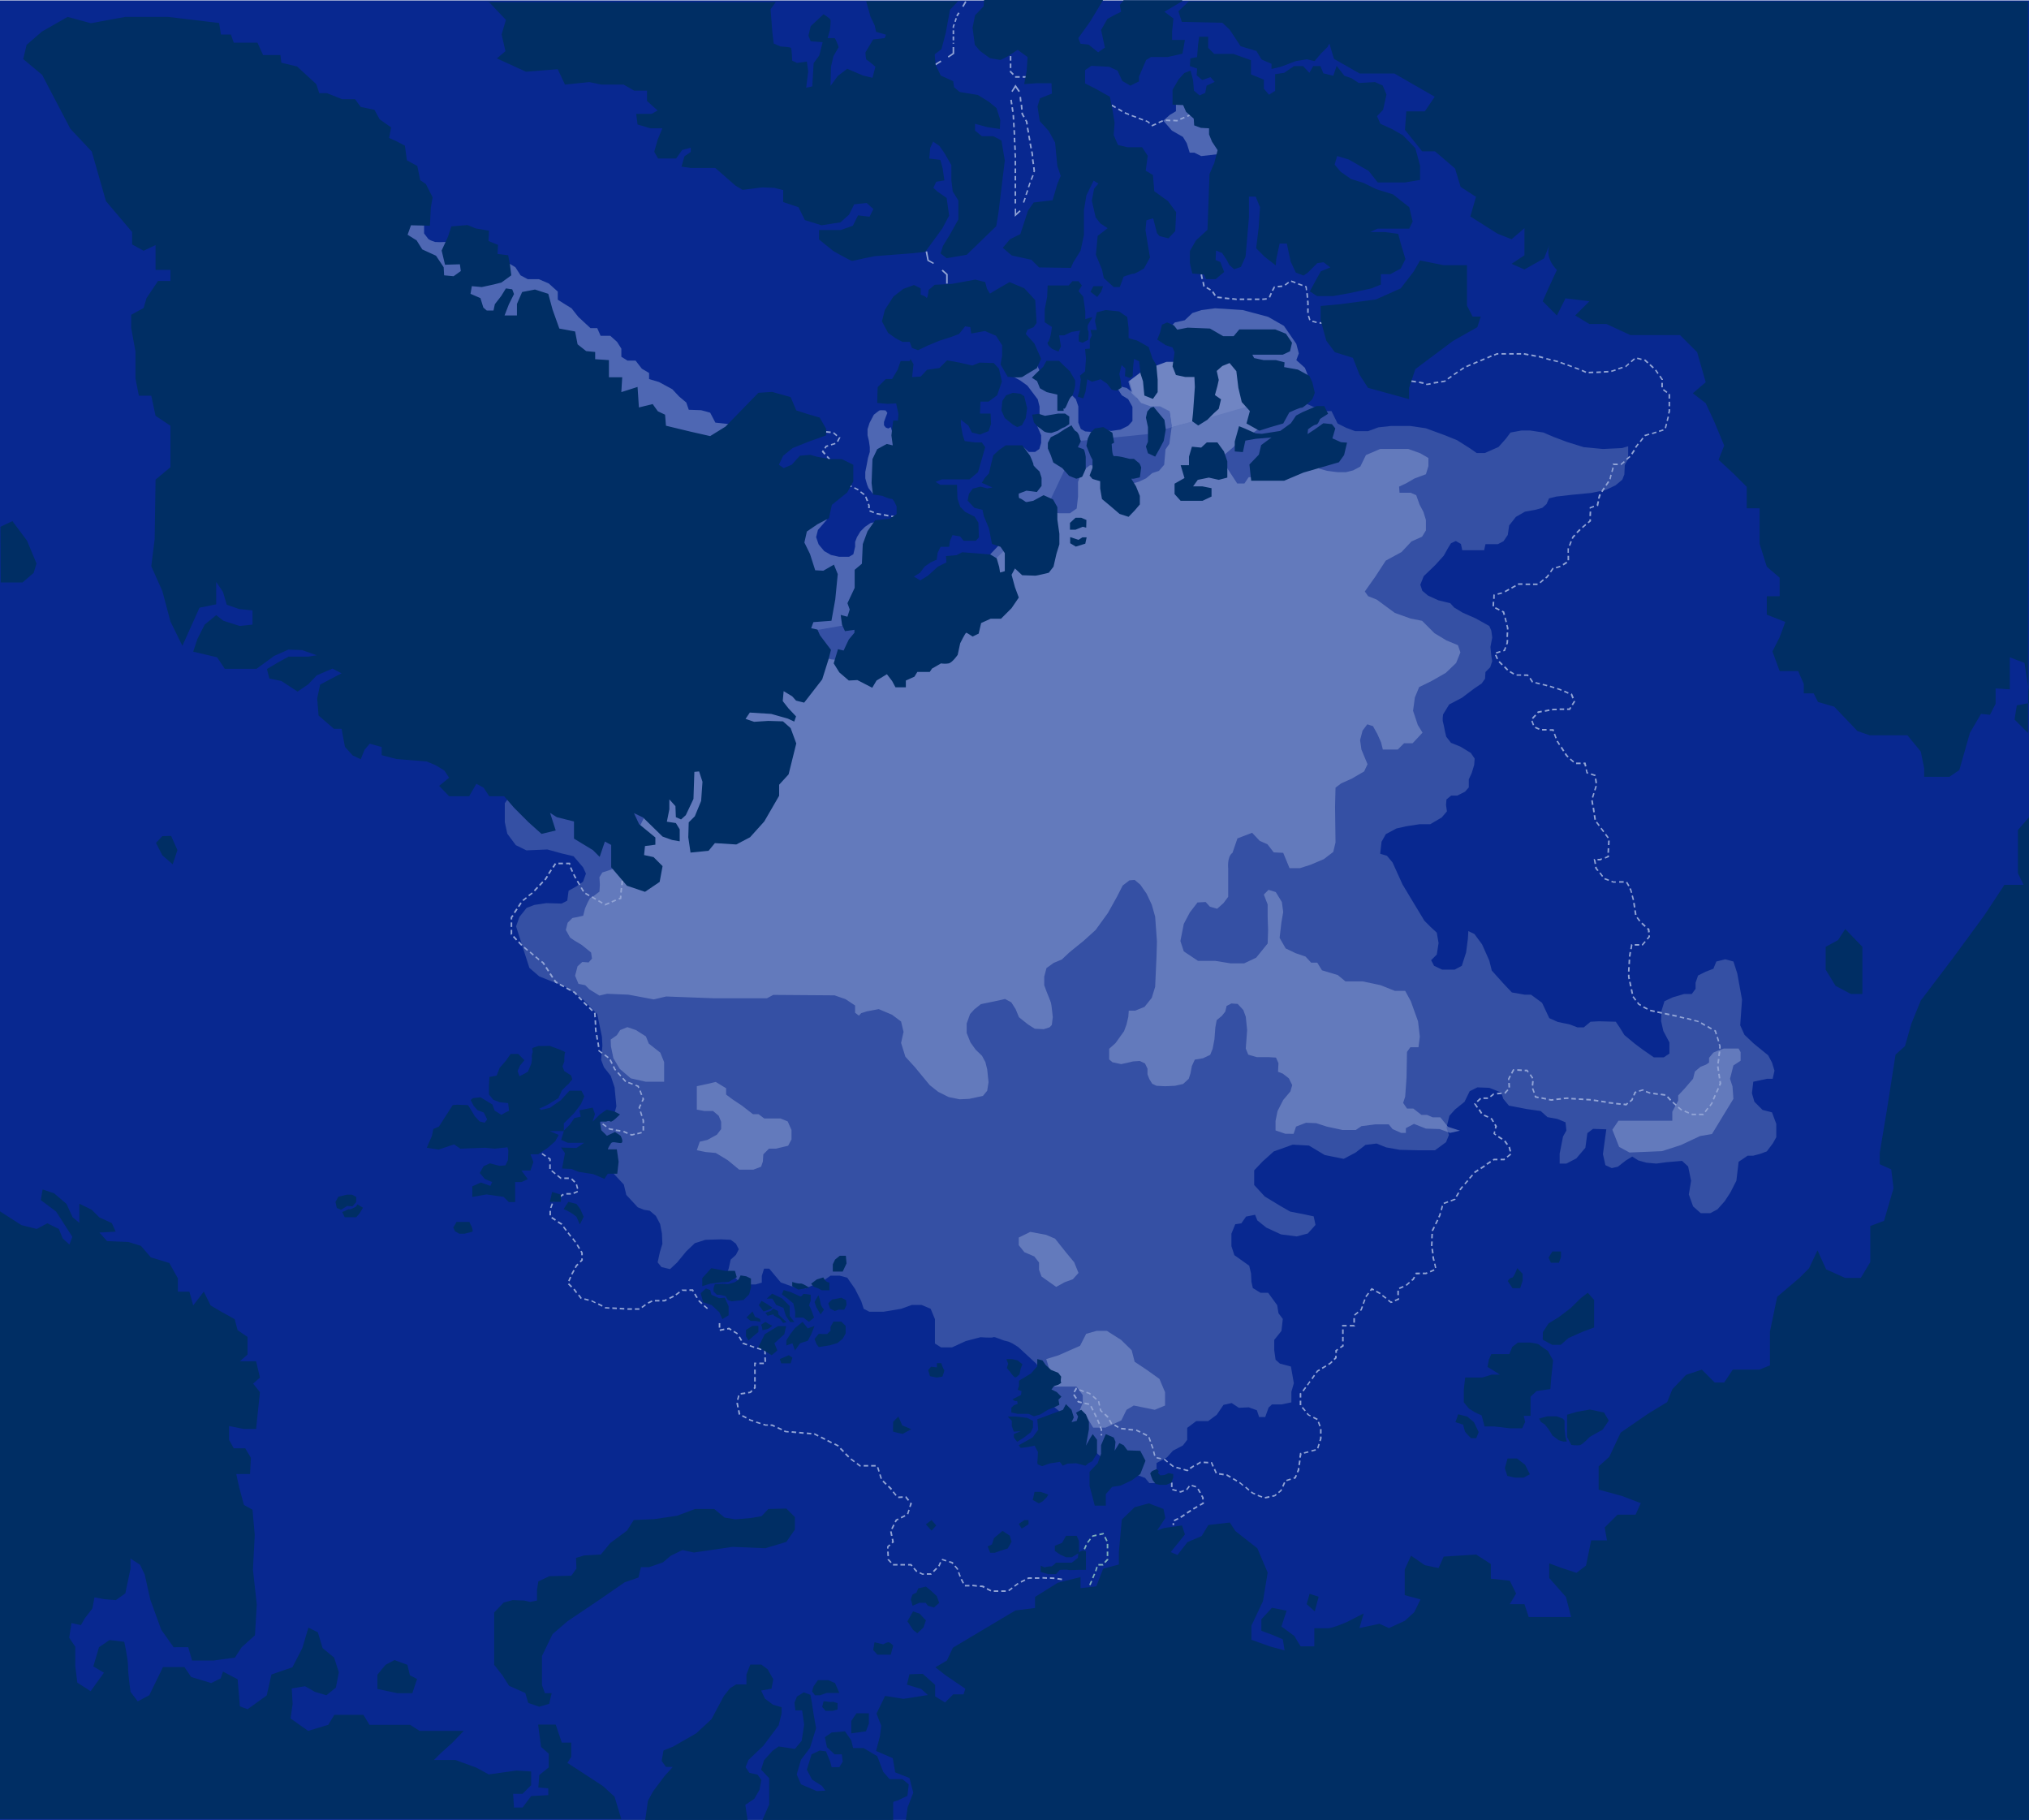 <?xml version="1.0" encoding="utf-8"?>
<!-- Generator: Adobe Illustrator 21.0.2, SVG Export Plug-In . SVG Version: 6.00 Build 0)  -->
<svg version="1.1" id="Layer_1" xmlns="http://www.w3.org/2000/svg" xmlns:xlink="http://www.w3.org/1999/xlink" x="0px" y="0px"
	 width="900px" height="807.2px" viewBox="0 0 900 807.2" style="enable-background:new 0 0 900 807.2;" xml:space="preserve">
<style type="text/css">
	.st0{fill:#082890;}
	.st1{opacity:0.5;}
	.st2{fill:#93A5D6;}
	.st3{fill:#6178B7;}
	.st4{fill:#80B1BC;}
	.st5{opacity:0.5;fill:#93A4D4;}
	.st6{fill:#002E64;}
	.st7{display:none;fill:none;stroke:#000000;stroke-miterlimit:10;}
</style>
<rect x="0" y="0.2" class="st0" width="900" height="806.9"/>
<g transform="translate(260.012 66.714)" class="st1">
	<g>
		<path class="st2" d="M261.1,76.3l4.4-1l3.4-3.2l4-1.3L279,70l12.3,0.8l11.2,3l7,4l5.5,8l1.1,4.2l-1.1,3l3.8,3.4l2.5,6.3l-20.1-6.5
			l-9.9-7.2l-14.1-5.9L262,81.8l-3.2-3.2L261.1,76.3z"/>
	</g>
	<g>
		<path class="st2" d="M234.8,104.2l2.8,4.4l2.8,1.7l1.9,3.4v6.3l-1.9,2.1l-3.4,1.7l-4.2,0.6l-3.6-0.6l0.8,7l1.3,6.1l6.3,4.4l7,3.2
			c0,0,4.6,0.8,5.1,0.9c0.6,0.2,5.1-2.8,5.1-2.8l2.5-4.2l0.6-4.7l0.8-3l0.9-3.8v-6.1l-0.9-5.1l-3.4-2.1l-1-0.4h-3.8l-4.2-1.5
			l-1.9-1.5l-1.9-2.8l-2.8-2.1L234.8,104.2z"/>
	</g>
	<g>
		<path class="st2" d="M214.7,107.8l2.5,2.5l1.1,3.2v7.2l1.1,2.8l1.9,1.1l5.1,0.4l-1.7,4.6h-3.4l-2.1-1l-4.6-3.6l-0.2-2.8l-2.5-5.9
			l-1.9-2.8L214.7,107.8z"/>
	</g>
	<g>
		<path class="st2" d="M200.1,122.3l1.7,4v3.4l-0.8,2.7l-1.9,1.3h-2.8l-2.5-2.3l2.1,8.4l3.4,8.4l-7,1.3l-1.7,4.6l9.7,4l5.5-2.5
			l3.6,4.6h6.5l1.9-1.1l0.6-2.1l0.6-4l-0.6-3.2v-1.9l0.6-4.4l-6.5-17.3l3.8-3.2l-2.3-4.9l-9.5,2.3L200.1,122.3z"/>
	</g>
	<g>
		<path class="st2" d="M188.3,99.7l4.2,2.3l3.2,2.3l4.6,6.1l0.8,3.2v3.8l2.3,1.3h7.4l4-2.3v-8.5l-8.9-7.2l-4.4-2.1l-1.1-2.5
			l-0.6-2.8L188.3,99.7z"/>
	</g>
	<g>
		<path class="st2" d="M135.1,122.7l-1.1,0.6l-1.1-0.4l-0.8-1v-1.5l0.9-2.5l0.6-1.5l-0.8-1.1c0,0-2.3-0.2-2.7,0s-2.5,1.9-2.5,1.9
			l-1.9,3.6l-0.9,2.8v2.7l0.6,2.5l0.4,2.8v2.1l-0.8,2.7l-0.6,3.2l-0.6,3v2.8l0.8,2.8l0.6,1.5l1.9,2.5h2.1l8.4-21.3L135.1,122.7z"/>
	</g>
	<g>
		<path class="st2" d="M106.8,163.7l-4,4.6l-0.8,3.2l1.1,3.2l2.5,3l3,1.7l3.6,0.8h4.4l1.9-1.1l0.8-3.4v-2.1l0.8-2.1l1.5-2.5l2.1-2.1
			l2.5-1.7l3-0.6l-2.7,17.7l-5.7,44.8h-10.4l-1.9-1.7l-3.6-0.4l-11.6-17.9l9.9-14.6l-12.5-19l5.7-9.9h10.4V163.7z"/>
	</g>
	<g>
		<path class="st2" d="M261.6-20.4v3l-2.8,1.7l-2.8,2.5l3.8,4.4l4.9,2.8l1.7,2.8l1.3,4.2h2.1l3,1.5l8-0.9L279.1-13l-13.7-9.1
			L261.6-20.4z"/>
	</g>
	<g>
		<path class="st2" d="M-71.9,33v3.8l1.9,2.5c0.9,0.6,2,1,3,1.3c1.4,0.1,2.8,0.1,4.2,0l5.1,0.2l10.3,8l-9.3,10.3l-17.7-3.4
			l-12.4-22.6l6.3-4.4L-71.9,33z"/>
	</g>
	<g>
		<path class="st2" d="M-33.9,50.3l2.5,1.5l2.3,3.6l3.2,1.7h4.9l4.4,1.9l4,3.6v3.6l2.7,1.7l3.4,2.1l3,3.8l2.7,2.5l2.7,2.5h3l1.5,3.4
			h4.3l3,2.7l1.9,3v3.6l2.7,1.7h3.6l2.8,3.6l3.2,1.9v2.7l4.4,1.3l5.9,3.2l3,3.2l3.2,2.7l1.1,3.2l5.5,0.2l4,1.1l2.3,4.4l9.9,1.1
			l-9.9,11.8l-59.5-23.4l-20.9-41.6l-8.2,7.6l-16.3-3.8l-7.4-7.6l4.9-9.5L-33.9,50.3z"/>
	</g>
	<g>
		<path class="st2" d="M288.8,131l-1.1,3.6l-1.3,3.4l-1.9,1.7l-4.6,1.5l-8.7,2.1l-3.8,6.5l5.5,3.2h4.6l2.3-2.1l3.6-0.8l3.4,0.4
			l3.4-0.2l1.9-1.1l1.7-1.9l4.4-4.9l11.6-12.7v-3.8l-8.9,0.8l-9.5,0.8L288.8,131z"/>
	</g>
	<g>
		<path class="st3" d="M326.8,115.6h3.8l2.7,5.5l3.8,1.9l4,1.5h5.7l4.6-1.7l5.5-0.6h8.7l6.8,1l8.2,3l5.7,2.3l5.7,3.6l3,2.1h3.6
			l6.1-2.7l3.2-3.6l2.1-2.8l4.9-0.9h3.8l5.9,0.9l4.4,1.9l6.1,2.3l7.4,2.3l8.5,0.8l8.4-0.4l2.8-0.8v5.5l-1.5,2.8l-0.2,4.2l-0.9,2.3
			l-3,2.5l-4.4,2.1l-6.5,1.3l-8.4,0.8l-7,0.8l-3.2,0.8l-1.1,2.5l-1.9,1.7l-2.8,0.8l-4.9,0.9l-4,2.3l-3,3.8l-0.6,4.2l-1.9,2.8
			l-2.5,1.3h-5.5l-0.6,2.7h-9.7l-0.6-2.8l-2.3-1.3l-2.1,1l-1.3,2.1l-1.9,3.4l-3.8,4.2l-5.1,4.9l-1.5,3.8l0.9,2.7l2.5,2.1l4.6,2.1
			l5.3,1.3l1.7,1.9l3.8,2.3l5.7,2.5l6.1,3.4l0.9,2.1l0.4,3l-0.8,4.2l0.4,4l0.4,2.3l-0.9,2.7l-2.1,2.1l-0.2,3l-1.5,2.1l-3.4,2.3
			l-5.3,4l-5.7,3l-2.7,4.4c0,0-0.4,2.5,0,3.6c0.3,1.2,0.6,2.5,0.8,3.8l0.6,2.5l2.1,2.7l4.2,1.7l4.6,2.8l1.7,2.5l-0.2,2.8l-1.1,3.6
			l-1.3,2.8v3.6l-1.7,1.9l-3.4,1.7h-2.7l-2.1,1.7l-0.2,2.5l0.4,2.8l-2.3,2.7l-5.1,3h-4.7l-5.9,0.9l-4.4,1l-4.7,2.5l-1.9,3.4
			l-0.6,5.3l3,0.9l2.5,3l4.4,9.7l4.2,7l5.5,9.1l2.8,2.8l2.7,2.5l0.8,4.6l-0.8,5.1l-2.5,2.5l1.3,2.5l3.6,1.7h5.5l3.2-1.7l1.9-5.9
			l0.8-6.1l0.2-3.4l2.7,1.3l3.4,4.6l3.2,7.2l1.1,4.4l5.3,5.9l3.6,3.8l5.7,1h2.8l4.9,3.6l1.7,3.6l1.5,3.2l3.8,1.7l5.3,1.1l3.4,1.3
			h2.8l3-2.5l3.8-0.2l7.4,0.2l1.7,2.5l2.1,3.4l4.6,3.8l3.6,2.7l4.9,3.4h4.4l2.5-1.7v-4.9l-2.7-5.1l-1-4.4l0.2-4.6l1.3-4.2l3.6-1.7
			l5.1-1.5h3.4l1.7-2.3v-2.7l1.1-3.2l3.4-1.7l3.4-1.3l1.3-3.2l4-1l3.6,1l1.7,5.3l2.1,11.6l-0.8,11.4l1.9,4.2l4,3.8l6.5,5.3l1.7,3.2
			l1.1,3.6l-0.8,3.6h-2.5l-6.1,1.3l-0.6,5.1l1.1,3.8l3.6,3.6l4.2,1.1l1.9,5.1v5.9l-1.5,2.7l-2.7,3.6l-3,1.1l-3,0.8h-2.5l-4,2.7
			l-1,8.4l-2.7,5.3L505,466l-3.2,3.6l-3.2,1.7h-4.2l-3.4-3l-1.9-5.3l1-6.1l-1.3-6.3l-2.7-2.5l-7,0.6l-4.4,0.6l-4.4-0.4l-3.6-1
			l-2.7-1.7l-2.8,1.7l-3.6,2.8l-2.7,0.6l-2.8-1.3l-1.1-4.9l1.5-11l-5.9-0.2l-2.5,1.9l-0.9,6.5l-4,4.7l-4.4,2.3h-3v-4.4l1.5-7.6
			l1.5-2.7l-0.4-3.6l-3.6-1.5l-4.4-0.8l-3-2.7l-6.3-0.9l-7.8-1.5l-2.5-3l-0.9-2.8l-5.3-2.1l-5.3-0.2l-3.4,1.7l-2.3,4.7l-4.2,3.4
			l-2.5,2.8l-1.3,5.3l1.1,3.2l-1.3,3.2l-4.9,3.6h-7.4l-8.2-0.2l-6.1-1.1l-4.2-1.7l-4.9,0.6l-4.4,3.4l-5.3,2.8l-8.4-1.7l-7-4.2
			l-7.2-0.4l-8.4,3l-4.9,4.4l-3.8,4v6.5l4.7,5.1l6.6,4l4.7,2.7l5.7,1.1l4.7,1l0.8,3.8l-3.4,3.8l-4.9,1.3l-7-0.9l-6.5-3l-4-3.2
			l-1-2.5l-4,0.8l-2.1,3l-2.7,0.4l-1.7,4.2v5.5l1.3,4l6.6,4.7l0.8,3.4l0.2,3.8l0.6,2.7l3.4,2.1h3.4l4,5.5l0.6,3.6l1.9,2.5l-0.6,5.3
			l-3.2,4v4.6l0.6,4.2l1.9,1.7l4.9,1.3l1.3,7.4l-1.1,3.8v4.7l-4.4,0.9h-4.2l-1.5,1.4l-1.5,4.2h-2.7l-1-3l-3.6-1.3l-4.4,0.2l-3.2-2.1
			l-3.6,0.8l-3,4.4l-3.8,2.8h-5.3l-4,3v5.3l-1.9,2.5l-4.4,2.3l-2.7,3l-4.6,2.5v8.9h-3.2l-1.9-2.3l-3-1.1l-5.3,0.8l-10.8-8.7
			l-4.4-3.8l-12.9-4.9v-10.5l-5.3-4.4l-2.3-8l-1.1-5.5l-3.2-4.6l-7.8-7.2c0,0-3.4-2.5-5.5-2.8c-2.1-0.4-5.1-2.1-5.7-1.7
			c-0.4,0.4-5.7,0-5.7,0l-6.5,1.7l-6.1,2.8h-4.9l-2.7-1.7v-10.8l-1.9-4.6l-4-1.7h-4.4l-4.7,1.7l-7.8,1.3h-6.3l-2.5-1.3l-1.1-3.4
			l-2.8-5.5l-3.4-4.9l-3.4-0.9h-4l-2.7,1.9l-8.4,3.8l-5.7-0.8l-5.3-1.9l-5.1-6.1h-2.3l-1,3.2v3l-2.8,0.8h-3.6l-3.2-0.8l-3-3h-3.2
			l1.1-3.2l0.9-4l2.3-2.1l1.3-2.5l-1.3-2.5l-2.3-1.7l-4.2-0.2l-7,0.2l-4.7,1.5l-3.8,3.6l-4,4.9l-3.2,3l-3.8-0.9l-1.7-2.1l1-4.6
			l1.1-3.6l-0.2-4.6l-0.8-4.2l-1.9-3.6l-2.7-2.3l-2.5-0.4l-2.8-1.1l-5.1-5.5l-1.1-4.6l-2.8-3l-2.5-2.7l-6.3-16l0.8-5.1l1.7-2.8
			l4.7-1.1l1.1-4l-0.8-8.4l-1.7-5.1l-3-3.8l-1.3-3.4l0.6-6.1l-0.2-4L4.9,383l-6.1-6.3L-9,371l-11.8-4.7l-4.4-3.8l-1.9-5.9l-2.5-7.8
			l-1.5-4.7l1.5-4.2l3.2-4l3.4-1.3l5.3-0.8l6.8,0.2l2.5-1.3l0.6-4.4l3.4-1.9l3-2.1l1.3-3.6l-1.3-2.8l-4.2-4.9l-5.5-1.3l-6.1-1.7
			l-9.3,0.4l-4.7-2.3L-35,303l-1.1-5.1v-8.4l2.7-3.8l100.5-66.9l51.3-8.9l43.1-18.2l14.8-9.1l5.3-1.5l10.1-9.5l13.9-16l9.9-20.9
			l3.6-5.9l30-3l55.1-15.6h10.5L326.8,115.6z"/>
	</g>
	<g>
		<path class="st2" d="M240.9,102.3l1.5,5.3l4,4.6l3.4,1.1l2.8,0.2l2.5,0.2l3.6,1.9l0.4,2.5l0.4,3.4v1.3l10.3-2.8l0.6-9.5l-0.2-11.2
			l-5.1-2.7l-4.4-2.9h-3.2l-4.8,1.8l-6.8,3L240.9,102.3z"/>
	</g>
	<g>
		<path class="st2" d="M285,93.6l-7,3.8l-0.6,10.1v7.4l-2.7,4l19.9-5.7l-5.5-16.5L285,93.6z"/>
	</g>
</g>
<g transform="translate(340.41 0.57)">
	<g transform="translate(282.535)">
		<g>
			
				<rect x="-196.5" y="0.9" transform="matrix(0.504 -0.864 0.864 0.504 -97.901 -168.046)" class="st2" width="2.6" height="0.7"/>
		</g>
		<g>
			<path class="st2" d="M-199.7,18.8h-0.7v-0.4h0.7V18.8z M-199.7,17.3h-0.7v-1.7h0.7V17.3z M-199.7,14.6h-0.7v-1.7h0.7V14.6z
				 M-199.7,11.8h-0.7v-0.5l0.4-1.2l0.6,0.2l-0.4,1.1L-199.7,11.8L-199.7,11.8z M-199,9.2l-0.6-0.2l0.5-1.6l0.6,0.2L-199,9.2z
				 M-198.2,6.7l-0.6-0.4l0.9-1.4l0.6,0.4L-198.2,6.7z"/>
		</g>
		<g>
			<polygon class="st2" points="-202.2,25 -202.5,24.4 -200.4,23 -200.4,20.3 -199.7,20.3 -199.7,23.3 			"/>
		</g>
		<g>
			
				<rect x="-208.1" y="27" transform="matrix(0.852 -0.524 0.524 0.852 -45.041 -104.293)" class="st2" width="2.9" height="0.7"/>
		</g>
	</g>
	<g transform="translate(332.713 56.45)">
		<g>
			<polygon class="st2" points="-221.3,-16.2 -222.7,-18.2 -224,-16.2 -224.5,-16.6 -222.7,-19.5 -220.7,-16.6 			"/>
		</g>
		<g>
			<path class="st2" d="M-222.4,33.2h-0.7v-2h0.7V33.2z M-222.4,29.8h-0.7v-2h0.7V29.8z M-222.4,26.4h-0.7v-2h0.7V26.4z M-222.4,23
				h-0.7v-2h0.7V23z M-222.4,19.7h-0.7v-2h0.7V19.7z M-222.4,16.3h-0.7v-2h0.7V16.3z M-222.4,12.9h-0.7v-0.6l-0.1-1.4h0.7
				L-222.4,12.9z M-223.2,9.5l-0.1-2h0.7l0.1,2H-223.2z M-223.4,6.1l-0.1-2h0.7l0.1,2H-223.4z M-223.5,2.7l-0.1-2h0.7l0.1,2H-223.5z
				 M-223.7-0.6l-0.1-2h0.7l0.1,2H-223.7z M-223.9-4l-0.1-2h0.7l0.1,2H-223.9z M-224.2-7.4l-0.3-2l0.7-0.1l0.3,2L-224.2-7.4z
				 M-224.7-10.7l-0.3-2l0.7-0.1l0.3,2L-224.7-10.7z"/>
		</g>
		<g>
			<polygon class="st2" points="-223,39.1 -223,35.5 -222.4,35.5 -222.4,37.6 -220.8,36.2 -220.4,36.7 			"/>
		</g>
		<g>
			<path class="st2" d="M-218.8,32.9l-0.6-0.2l0.7-2l0.6,0.2L-218.8,32.9z M-217.7,29.5l-0.6-0.2l0.7-2l0.6,0.2L-217.7,29.5z
				 M-216.6,26.1l-0.6-0.2l0.7-2l0.6,0.2l-0.2,0.5L-216.6,26.1z M-215.4,22.8l-0.6-0.2l0.8-2l0.6,0.2L-215.4,22.8z M-214.2,19.4
				l-0.6-0.2l0.1-0.3l-0.2-1.7l0.7-0.1l0.2,1.8L-214.2,19.4z M-215.1,15.8l-0.3-2.1l0.7-0.1l0.3,2.1L-215.1,15.8z M-215.5,12.3
				l-0.1-1.1l-0.2-1l0.7-0.1l0.2,1l0.1,1.1L-215.5,12.3z M-216.1,8.8l-0.4-2.1l0.7-0.1l0.4,2.1L-216.1,8.8z M-216.7,5.3l-0.4-2.1
				l0.7-0.1l0.4,2.1L-216.7,5.3z M-217.3,1.8l-0.4-2.1l0.7-0.1l0.4,2.1L-217.3,1.8z M-217.9-1.8l-0.2-1.2l-0.4-0.7l0.6-0.3l0.5,0.8
				l0.2,1.3L-217.9-1.8z M-219.2-4.9l-0.8-1.4l-0.1-0.7l0.7-0.1l0.1,0.6l0.7,1.2L-219.2-4.9z M-220.2-8.4l-0.2-2.1l0.7-0.1l0.2,2.1
				L-220.2-8.4z M-220.7-11.9l-0.2-2.1l0.7-0.1l0.2,2.1L-220.7-11.9z"/>
		</g>
	</g>
	<g transform="translate(276.263 166.499)">
		<g>
			<polygon class="st2" points="-196.3,-41.3 -197,-41.3 -197,-45.2 -199,-47 -198.5,-47.5 -196.3,-45.5 			"/>
		</g>
		<g>
			<polygon class="st2" points="-202.7,-50 -205.3,-51.4 -206.1,-55.5 -205.4,-55.6 -204.7,-51.8 -202.4,-50.5 			"/>
		</g>
	</g>
	<g>
		<path class="st2" d="M115.1,33.9h-1.9v-0.7h1.9V33.9z M111.9,33.9H110l-0.3-0.3l0.5-0.5l0.1,0.1h1.6L111.9,33.9L111.9,33.9z
			 M108.8,32.7l-1.3-1.3v-0.5h0.7v0.2l1.1,1.1L108.8,32.7z M108.2,29.6h-0.7v-2h0.7V29.6z M108.2,26.3h-0.7v-2h0.7V26.3z"/>
	</g>
	<g>
		<path class="st2" d="M170.7,55.5l-0.4-0.3l0.3-0.4l0,0h0.1l0.1-0.1l0,0l1.4-0.6l0.3,0.6L170.7,55.5z M169.3,54.3l-0.8-0.7
			l-0.8-0.3l0.2-0.6l0.9,0.4l0.9,0.7L169.3,54.3z M173.7,54.1l-0.3-0.6l1.8-0.8l0.3,0.6L173.7,54.1z M181.7,53.3l-1.7-0.1v-0.7
			l1.5,0.1l0.3-0.1l0.3,0.6L181.7,53.3z M178.7,53.2l-2-0.1v-0.7l2,0.1V53.2z M166.5,52.9l-1.9-0.7l0.2-0.6l1.9,0.7L166.5,52.9z
			 M183.3,52.6L183,52l1.8-0.8l0.3,0.6L183.3,52.6z M163.4,51.7l-1.9-0.7l0.2-0.6l1.9,0.7L163.4,51.7z M186.4,51.3l-0.3-0.6l1-0.5
			l0.3,0.6L186.4,51.3z M160.3,50.5l-1.6-0.6l-0.3-0.2l0.3-0.6l0.3,0.2l1.5,0.6L160.3,50.5z M157.2,49.1l-1.7-1l0.3-0.6l1.7,1
			L157.2,49.1z M154.3,47.4l-1.7-1l0.3-0.6l1.7,1L154.3,47.4z"/>
	</g>
	<g>
		<path class="st2" d="M246.8,143h-1.9v-0.7h1.9V143z M243.5,142.7l-1.9-0.5l0.2-0.6l1.9,0.5L243.5,142.7z M240.3,141.5l-0.6-1.9
			l0.6-0.2l0.6,1.9L240.3,141.5z M240.1,138.2h-0.7v-2h0.7V138.2z M240.1,134.8h-0.7v-1.1l-0.1-0.9l0.7-0.1l0.1,0.9V134.8z
			 M218.2,132.5h-2v-0.7h2V132.5z M214.8,132.5h-2v-0.7h2V132.5z M211.5,132.5h-2v-0.7h2V132.5z M208.2,132.5H208l-1.9-0.2l0.1-0.7
			l1.8,0.2h0.1L208.2,132.5L208.2,132.5z M219.5,132.5v-0.7c0.8,0,1.4-0.1,1.9-0.2l0.1,0.7C221,132.4,220.3,132.4,219.5,132.5z
			 M204.8,132.2l-2-0.2l0.1-0.7l2,0.2L204.8,132.2z M201.5,131.8l-2-0.2l0.1-0.7l2,0.2L201.5,131.8z M239.2,131.5l-0.2-2l0.7-0.1
			l0.2,2L239.2,131.5z M223,131.4l-0.6-0.2c0.1-0.4,0.3-1,0.8-1.9l0.6,0.3c-0.5,1.1-0.7,1.5-0.7,1.7l0,0
			C223,131.3,223,131.4,223,131.4z M198.3,130.7l-1.1-1.7l0.6-0.4l1.1,1.7L198.3,130.7z M224.3,128.5l-0.6-0.3
			c0.9-1.7,0.9-1.7,1.1-1.8h0.2v0.4l0.1,0.1C225.2,126.9,224.8,127.6,224.3,128.5z M196.4,128.3l-1.7-1l0.3-0.6l1.7,1L196.4,128.3z
			 M238.8,128.2l-0.1-1.3l-0.3-0.1l0.2-0.6l0.6,0.2l0.2,1.7L238.8,128.2z M226.4,126.9l-0.1-0.7l2-0.2l0.1,0.7L226.4,126.9z
			 M193.5,126.6l-0.2-0.1l-0.4-2l0.7-0.1l0.4,1.9l-0.2,0.1L193.5,126.6z M237.2,126.3l-1.9-0.7l0.2-0.6l1.9,0.7L237.2,126.3z
			 M229.8,126.1l-0.4-0.5l1.6-1.2l0.4,0.5L229.8,126.1z M234.1,125.1l-1.9-0.7l0.2-0.6l1.9,0.7L234.1,125.1z M192.5,123.2l-0.4-2
			l0.7-0.1l0.4,2L192.5,123.2z"/>
	</g>
	<g>
		<path class="st2" d="M220.7,664l-0.1-0.7l2-0.4l0.1,0.7L220.7,664z M219.3,663.6l-1.9-0.7l0.2-0.6l1.9,0.7L219.3,663.6z
			 M224,663.3l-0.1-0.7l1.1-0.2l0.5-0.5l0.4,0.5l-0.7,0.6L224,663.3z M216.2,662.3l-1.2-0.5l-0.6-0.5l0.4-0.5l0.6,0.5l1,0.4
			L216.2,662.3z M226.9,661.6l-0.4-0.5l1-0.8l0.2-0.5l0.6,0.3l-0.3,0.6L226.9,661.6z M213.4,660.5l-1.5-1.3l0.4-0.5l1.5,1.3
			L213.4,660.5z M228.9,658.8l-0.6-0.3l0.8-1.8l0.6,0.3L228.9,658.8z M210.8,658.4l-1.3-1.1l-0.3-0.1l0.3-0.6l0.3,0.2l1.3,1.1
			L210.8,658.4z M208.1,656.5l-1.7-1l0.3-0.6l1.7,1L208.1,656.5z M230.3,656.3l-0.2-0.6l1.9-0.6l0.2,0.6L230.3,656.3z M233.5,655.3
			l-0.2-0.6l0.5-0.2l0.5-1l0.6,0.3l-0.6,1.3L233.5,655.3z M205.2,654.8l-1.5-0.9h-0.1l0.1-0.7l0.3,0.1l1.6,0.9L205.2,654.8z
			 M202.3,653.7l-2-0.3l0.1-0.7l2,0.3L202.3,653.7z M198.8,652.9l-0.8-1.8l0.6-0.3l0.8,1.8L198.8,652.9z M235.4,652.5l-0.6-0.3
			l0.4-1l0.1-0.8l0.7,0.1l-0.1,1L235.4,652.5z M186.2,651.9l-1.7-0.5l0.2-0.6l1.5,0.4l0.2-0.1l0.4,0.6L186.2,651.9z M183.2,651
			l-1.9-0.5l0.2-0.6l1.9,0.5L183.2,651z M187.7,650.9l-0.4-0.6l1.7-1.1l0.3,0.6l-0.4,0.3L187.7,650.9z M179.9,650.1l-1.6-1.3
			l0.4-0.5l1.6,1.3L179.9,650.1z M197.4,649.9l-0.7-1.7h0.1v-0.4h0.4l0.8,1.8L197.4,649.9z M236.2,649.2l-0.7-0.1l0.3-2l0.7,0.1
			L236.2,649.2z M190.6,649.2l-0.3-0.6l1.7-1h0.2v0.5l0.1,0.1L190.6,649.2z M195.5,648.4l-2-0.1v-0.7l2,0.1V648.4z M177.3,648
			l-1.3-1.1h-0.1l0.1-0.6l0.3,0.1l1.4,1.2L177.3,648z M174.5,646.6l-1.9-0.4l0.1-0.6l1.9,0.4L174.5,646.6z M236.6,645.9l-0.7-0.1
			l0.3-2l0.5-0.1l0.1,0.4h0.1v0.1v0.1l0,0L236.6,645.9z M171.5,645.1l-0.5-1.9l0.6-0.2l0.5,1.9L171.5,645.1z M238.1,644.1l-0.2-0.6
			l1.9-0.5l0.2,0.6L238.1,644.1z M241.4,643.2l-0.2-0.6l1.9-0.5l0.2,0.6L241.4,643.2z M170.7,641.9L170,640l0.6-0.2l0.7,1.9
			L170.7,641.9z M244.4,641.8l-0.6-0.2l0.6-1.9l0.6,0.2L244.4,641.8z M169.6,638.8l-0.7-1.9l0.6-0.2l0.7,1.9L169.6,638.8z
			 M245.4,638.6l-0.6-0.2l0.3-1.1v-0.8h0.7v0.9L245.4,638.6z M168.2,636.3l-1.8-0.9l0.3-0.6l1.8,0.9L168.2,636.3z M148.5,636h-0.7
			v-0.6h0.7V636z M245.8,635.2h-0.7v-2h0.7V635.2z M165.2,634.8l-1.7-0.8l0.1-0.2v-0.4h0.2l1.7,0.8L165.2,634.8z M148.5,634h-0.7
			v-0.7l-0.5-1.1l0.6-0.3l0.5,1.3L148.5,634L148.5,634z M162.1,633.9l-2-0.2l0.1-0.7l2,0.2L162.1,633.9z M158.8,633.5l-2-0.2
			l0.1-0.7l2,0.2L158.8,633.5z M155.5,632.7l-1.7-1l0.3-0.6l1.7,1L155.5,632.7z M244.8,632l-0.7-1.9l0.6-0.2l0.7,1.9L244.8,632z
			 M152.6,631.1l-0.3-0.2l-0.9-1.6l0.6-0.3l0.8,1.4l0.2,0.1L152.6,631.1z M146.9,631l-0.8-1.8l0.6-0.3l0.8,1.8L146.9,631z
			 M243.8,629.2l-1.8-0.9l0.3-0.6l1.8,0.9L243.8,629.2z M150.8,628.2l-1.4-1.4l0.5-0.5l1.5,1.4l-0.3,0.2L150.8,628.2z M145.6,628
			l-0.9-1.8l0.6-0.3l0.9,1.8L145.6,628z M240.8,627.6l-1-0.5l-0.7-0.7l0.5-0.4l0.6,0.7l0.8,0.4L240.8,627.6z M148.4,625.9l-0.9-0.8
			l-0.2-1l0.6-0.1l0.2,0.8l0.7,0.7L148.4,625.9z M238.3,625.3l-1.3-1.5l0.5-0.4l1.3,1.5L238.3,625.3z M144.1,625l-0.9-1.8l0.6-0.3
			l0.9,1.8L144.1,625z M147,622.8l-0.4-1.9l0.6-0.1l0.4,1.9L147,622.8z M236.8,622.6h-0.7v-2h0.7V622.6z M142.6,622.5l-2-0.4
			l0.1-0.7l2,0.4L142.6,622.5z M139.3,621.8l-1.6-0.4l-0.3-0.5l0.6-0.4l0.2,0.3l1.3,0.3L139.3,621.8z M145.7,620.2l-1.5-1.3l0.4-0.5
			l1.5,1.3L145.7,620.2z M136.7,619.8l-1.1-1.7l0.6-0.4l1.1,1.7L136.7,619.8z M236.8,619.2h-0.7v-1.8l0.3-0.3l0.5,0.4l-0.1,0.1
			L236.8,619.2L236.8,619.2z M143.1,618l-0.5-0.4l-1.2-0.4l0.2-0.6l1.4,0.5l0.5,0.4L143.1,618z M136.4,616.9l-0.6-0.3l1-1.8l0.5,0.2
			l-0.1,0.4h0.1L136.4,616.9z M140.2,616.8l-1.9-0.7l0.2-0.6l1.9,0.7L140.2,616.8z M237.8,616.5l-0.5-0.4l1.2-1.6l0.5,0.4
			L237.8,616.5z M239.8,613.9l-0.5-0.4l0.5-0.7l0.6-0.9l0.5,0.4l-0.7,0.9L239.8,613.9z M241.8,611.1l-0.5-0.4l1.1-1.6l0.5,0.4
			L241.8,611.1z M243.7,608.4l-0.5-0.4l0.6-0.8l1-0.6l0.3,0.6l-0.9,0.5L243.7,608.4z M246.2,606.5l-0.3-0.6l1.7-1l0.3,0.6
			L246.2,606.5z M249,604.8l-0.3-0.6l0.7-0.4l0.8-0.8l0.5,0.5l-0.9,0.8L249,604.8z M251.6,602.6l-0.5-0.5l0.7-0.7v-0.7h0.7v1
			L251.6,602.6z M252.6,599.4h-0.7v-1.2l0.9-0.6l0.4,0.5l-0.6,0.4L252.6,599.4L252.6,599.4z M254.3,597.3l-0.4-0.5l1-0.7v-0.4h0.7
			v0.8L254.3,597.3z M255.6,594.3h-0.7v-2h0.7V594.3z M255.6,591h-0.7v-2h0.7V591z M255.6,587.7h-0.7V587h2v0.7H255.6z M260.6,587.7
			h-2.3V587h2v0.3h0.3V587.7z M260.6,586h-0.7v-2h0.7V586z M260.6,582.9l-0.4-0.5l1.6-1.3l0.4,0.5L260.6,582.9z M263.2,580.8
			l-0.4-0.5l0.3-0.2l0.5-1.4l0.6,0.2l-0.6,1.6L263.2,580.8z M264.6,577.7l-0.6-0.2l0.7-1.9l0.6,0.2L264.6,577.7z M276.5,577.3
			l-1.3-1l0.4-0.5l1,0.8l0.4-0.1l0.3,0.6L276.5,577.3z M278.5,576.5l-0.3-0.6l1.3-0.5v-0.2h0.7v0.6L278.5,576.5z M274.2,575.4
			l-1.6-1.2l0.4-0.5l1.6,1.2L274.2,575.4z M265.7,574.7l-0.5-0.4l1.2-1.6l0.5,0.4L265.7,574.7z M280.1,573.8h-0.7v-2h0.7V573.8z
			 M271.7,573.4l-1.8-1l0.3-0.6l1.8,1L271.7,573.4z M267.7,572l-0.5-0.4l0.8-1l1.1,0.6l-0.3,0.6l-0.6-0.3L267.7,572z M280.4,571.1
			l-0.3-0.6l1.8-0.8l0.3,0.6L280.4,571.1z M283.5,569.7l-0.4-0.5l1.5-1.3l0.4,0.5L283.5,569.7z M286,567.5l-0.4-0.5l0.6-0.5l0.5-0.9
			l0.6,0.3l-0.6,1.1L286,567.5z M287.9,564.6l-0.6-0.3l0.3-0.5h1.8v0.7L287.9,564.6L287.9,564.6z M292.2,564.5h-1.5v-0.7h1.3
			l0.5-0.2l0.3,0.6L292.2,564.5z M294.1,563.7l-0.3-0.6l1.8-0.8l0.3,0.6L294.1,563.7z M296.1,561.8l-0.4-1.9l0.6-0.1l0.4,1.9
			L296.1,561.8z M295.3,558.6l-0.3-1.2l-0.1-0.8l0.7-0.1l0.1,0.8l0.3,1.2L295.3,558.6z M294.8,555.3l-0.3-2l0.7-0.1l0.3,2
			L294.8,555.3z M295,552h-0.7l0.1-2h0.7L295,552z M295.1,548.6h-0.7l0.1-2h0.7L295.1,548.6z M295.3,545.3h-0.7l0.1-0.4l0.8-1.5
			l0.6,0.3l-0.7,1.4L295.3,545.3z M296.7,542.4l-0.6-0.3l0.9-1.8l0.6,0.3L296.7,542.4z M298.1,539.4l-0.6-0.3l0.4-0.8l0.3-1l0.6,0.2
			l-0.3,1.1L298.1,539.4z M299.2,536.2l-0.6-0.2l0.5-1.9l0.6,0.2L299.2,536.2z M300.1,533.4l-0.2-0.6l1.9-0.7l0.2,0.6L300.1,533.4z
			 M303.2,532.3l-0.2-0.6l1.8-0.7l0.1,0.1l0.4,0.2l-0.1,0.2L303.2,532.3z M305.9,530.2l-0.6-0.3l1-1.7l0.6,0.3L305.9,530.2z
			 M307.5,527.3l-0.6-0.3l0.1-0.2l1.1-1.4l0.5,0.4L307.5,527.3L307.5,527.3z M309.6,524.7l-0.5-0.4l1.3-1.5l0.5,0.4L309.6,524.7z
			 M311.7,522.2l-0.5-0.4l1.3-1.5l0.5,0.4L311.7,522.2z M313.8,519.7l-0.4-0.6l1.7-1.1l0.4,0.6L313.8,519.7z M316.6,517.9l-0.4-0.6
			l1.7-1.1l0.4,0.6L316.6,517.9z M319.3,516l-0.4-0.6l1.7-1.1l0.4,0.6L319.3,516z M322.1,514.2l-0.4-0.6l0.5-0.3h1.6v0.7h-1.4
			L322.1,514.2z M326.9,514h-1.7v-0.7h1.4l0.2-0.2l0.4,0.5L326.9,514z M328.3,512.8l-0.4-0.5l1.6-1.3l0.4,0.5L328.3,512.8z
			 M329.2,510.1l-0.5-1.9l0.3-0.1l0.3-0.2l0.1,0.2l0.5,1.9L329.2,510.1z M327.9,507.2l-1.1-1.5l0,0l0,0l0,0l0.4-0.5l0.2,0.1l1.1,1.5
			L327.9,507.2z M325.7,504.9l-1.7-1.1l0.4-0.6l1.7,1.1L325.7,504.9z M323,503l-1-0.7l0.3-1.2l0.6,0.2l-0.2,0.8l0.6,0.4L323,503z
			 M323.2,500l-0.6-0.2l0.2-0.8l-0.4-0.8l0.6-0.3l0.6,1L323.2,500z M321.7,497.1l-0.7-1.2l-0.3-0.1l0.3-0.6l0.5,0.2l0.8,1.4
			L321.7,497.1z M319.5,495.1l-1.8-0.8l0.3-0.6l1.8,0.8L319.5,495.1z M415.2,494h-2v-0.7h1.8v0.1l0.4,0.3L415.2,494z M411.9,494
			h-1.7l-0.4-0.2l0.3-0.6l0.3,0.1h1.5L411.9,494L411.9,494z M316.5,493.4l-1.1-1.7l0.6-0.4l1.1,1.7L316.5,493.4z M408.6,493.3
			l-1.9-0.8l0.3-0.6l1.8,0.8L408.6,493.3z M416.2,492.7l-0.5-0.4l1.2-1.6l0.5,0.4L416.2,492.7z M405.5,492l-0.4-0.2l-1.3-1.1
			l0.4-0.5l1.3,1.1l0.2,0.1L405.5,492z M314.6,490.7l-1.2-1.8l0.3-0.3l0.2,0.3l0.2-0.1l1.1,1.6L314.6,490.7z M418.3,490.1l-0.5-0.4
			l0.8-1.1l0.2-0.5l0.6,0.3l-0.3,0.6L418.3,490.1z M402.9,489.8l-1.5-1.3l0.4-0.5l1.5,1.3L402.9,489.8z M381,489.7l-1.3-0.2l0.1-0.7
			l1,0.1l0.6-0.5l0.4,0.5L381,489.7z M378.4,489.4l-2-0.2l0.1-0.7l2,0.2L378.4,489.4z M375.1,489l-2-0.2l0.1-0.7l2,0.2L375.1,489z
			 M371.8,488.5l-2-0.3l0.1-0.7l2,0.3L371.8,488.5z M382.8,488.2l-0.4-0.5l0.8-0.7l0.3-0.7l0.6,0.2l-0.3,0.9L382.8,488.2z
			 M315.1,488.2l-0.5-0.5l1.5-1.4l0.5,0.5L315.1,488.2z M368.5,488l-2-0.3l0.1-0.7l2,0.3L368.5,488z M400.4,487.6l-1.4-1.5l0.5-0.5
			l1.4,1.5L400.4,487.6z M347.6,487.6l-1-0.2l0.1-0.7l0.9,0.2l1-0.1l0.1,0.7L347.6,487.6z M365.2,487.5l-2-0.1v-0.7l2,0.1V487.5z
			 M350,487.3l-0.1-0.7l2-0.2l0.1,0.7L350,487.3z M361.9,487.3l-2-0.1v-0.7l2,0.1V487.3z M345.3,487.1l-2-0.4l0.1-0.7l2,0.4
			L345.3,487.1z M419.9,487.1l-0.6-0.3l0.8-1.8l0.6,0.3L419.9,487.1z M358.6,487.1l-2-0.1v-0.7l2,0.1V487.1z M353.3,486.9l-0.1-0.7
			l1.4-0.1h0.7v0.7h-0.6L353.3,486.9z M319.6,486.8h-2v-0.7h2V486.8z M342,486.5l-1.5-0.3l-0.3-0.8l0.6-0.2l0.2,0.4l1.1,0.2
			L342,486.5z M320.9,486l-0.4-0.5l1.5-1.2h0.2v0.6v0.1l0,0l0,0l0,0L320.9,486z M398.2,485.4l-2-0.3l0.1-0.7l2,0.3L398.2,485.4z
			 M384.6,485.3l-0.6-0.2l0.6-1.5l0.7-0.2l0.2,0.6l-0.3,0.1L384.6,485.3z M394.9,485l-2-0.3l0.1-0.7l2,0.3L394.9,485z M323.7,484.8
			l-0.1-0.7l2-0.2l0.1,0.7L323.7,484.8z M327,484.5V484l-0.1-0.1l0.1-0.1l0,0l0,0l1.2-1.3l0.5,0.4l-1.3,1.5L327,484.5z M391.5,484.5
			l-1.9-0.7l0.2-0.6l1.9,0.7L391.5,484.5z M339.8,484.1l-0.7-1.9l0.6-0.2l0.7,1.9L339.8,484.1z M421.3,484l-0.6-0.3l0.8-1.8l0.6,0.3
			L421.3,484z M386.7,483.6l-0.2-0.6l1.8-0.5l0.4,0.1l-0.2,0.6l-0.2-0.1L386.7,483.6z M328.7,481.7l-0.1-2h0.7l0.1,2H328.7z
			 M422.6,481l-0.6-0.3l0.3-0.8l-0.1-1l0.7-0.1l0.2,1.2L422.6,481z M339.7,480.9l-0.7-0.1l0.2-2l0.7,0.1L339.7,480.9z M328.5,478.4
			v-0.6l0.7-1.4l0.6,0.3l-0.7,1.3v0.4H328.5z M339.2,477.8l-1.1-1.6l0.5-0.4l1.1,1.6L339.2,477.8z M422,477.7l-0.3-2l0.7-0.1l0.3,2
			L422,477.7z M330.4,475.6l-0.6-0.3l0.9-1.7h0.5v0.7h-0.1L330.4,475.6z M337.2,475.1l-0.4-0.6h-0.9v-0.7h1.2l0.6,0.9L337.2,475.1z
			 M421.5,474.4l-0.3-2l0.7-0.1l0.3,2L421.5,474.4z M334.6,474.4l-2-0.1v-0.7l2,0.1V474.4z M422,471.1l-0.7-0.1l0.3-2l0.7,0.1
			L422,471.1z M422.4,467.8l-0.7-0.1l0.3-2l0.7,0.1L422.4,467.8z M422.8,464.5l-0.7-0.1l0.1-1.1l-0.3-0.7l0.6-0.2l0.3,0.9V464.5z
			 M421.6,461.3l-0.6-1.9l0.6-0.2l0.6,1.9L421.6,461.3z M420.6,458.2l-0.4-1.3l-0.3-0.2l0.3-0.6l0.5,0.3l0.5,1.5L420.6,458.2z
			 M418.6,456l-1.7-1l0.3-0.6l1.7,1L418.6,456z M415.7,454.4l-1.7-1l0.3-0.6l1.7,1L415.7,454.4z M412.8,452.8l-0.3-0.2l-1.5-0.3
			l0.2-0.6l1.6,0.4l0.4,0.2L412.8,452.8z M409.7,451.9l-1.9-0.5l0.2-0.6l1.9,0.5L409.7,451.9z M406.5,451.2l-1.9-0.5l0.2-0.6
			l1.9,0.5L406.5,451.2z M403.2,450.4l-1.9-0.4l0.1-0.7l2,0.4L403.2,450.4z M400,449.7l-2-0.4l0.1-0.7l2,0.4L400,449.7z M396.7,449
			l-2-0.4l0.1-0.7l2,0.4L396.7,449z M393.5,448.3l-2-0.4l0.1-0.7l2,0.4L393.5,448.3z M390.2,447.2l-1.8-0.9l0.3-0.6l1.8,0.9
			L390.2,447.2z M387.3,445.6l-1-0.6l-0.6-0.8l0.5-0.4l0.5,0.7l0.8,0.4L387.3,445.6z M384.9,443.2l-1.2-1.6l0.5-0.4l1.2,1.6
			L384.9,443.2z M383.3,440.2l-0.4-2l0.7-0.1l0.4,2L383.3,440.2z M382.6,436.9l-0.4-2l0.7-0.1l0.4,2L382.6,436.9z M381.9,433.7
			l-0.2-1.1v-0.9h0.7v0.8l0.2,1L381.9,433.7z M382.4,430.3h-0.7l0.1-2h0.7L382.4,430.3z M382.6,427h-0.7l0.1-2h0.7L382.6,427z
			 M382.8,423.7l-0.7-0.1l0.3-2l0.7,0.1L382.8,423.7z M383.4,420.4l-0.7-0.1l0.4-2.2h0.3v0.3h0.3L383.4,420.4z M388.2,418.8H388
			v-0.3l-0.2-0.2l1.3-1.5l0.5,0.4L388.2,418.8z M386.7,418.8h-2v-0.7h2V418.8z M390.5,416.1l-0.5-0.4l0.8-1l-0.1-0.4l0.7-0.1
			l0.1,0.7L390.5,416.1z M390.6,413l-0.1-1.2l-0.4-0.4l0.5-0.5l0.6,0.5l0.2,1.4L390.6,413z M389.1,410.5l-1.5-1.4l0.5-0.5l1.5,1.4
			L389.1,410.5z M386.7,408.1l-1.2-1.6l0.5-0.4l1.2,1.6L386.7,408.1z M384.8,405.2l-0.3-2l0.7-0.1l0.3,2L384.8,405.2z M384.3,401.9
			l-0.3-2l0.7-0.1l0.3,2L384.3,401.9z M383.8,398.6l-0.1-0.4l-0.4-1.5l0.6-0.2l0.4,1.5l0.1,0.5L383.8,398.6z M383,395.4l-0.4-1.3
			l-0.3-0.5l0.6-0.3l0.3,0.6l0.4,1.4L383,395.4z M381.8,392.5l-1-1.7l0.6-0.3l1,1.7L381.8,392.5z M379.8,390.9h-2v-0.7h2V390.9z
			 M376.4,390.9h-1.2l-0.9-0.3l0.2-0.6l0.8,0.3h1v0.6H376.4z M373.1,390.1l-1.9-0.7l0.2-0.6l1.9,0.7L373.1,390.1z M370.2,388.3
			l-1.2-1.6l0.5-0.4l1.2,1.6L370.2,388.3z M368.1,385.7l-0.9-1.1l-0.1-0.7l0.7-0.1l0.1,0.6l0.8,1L368.1,385.7z M366.9,382.6
			l-0.4-2.2h0.5v0.3h0.2l0.4,1.8L366.9,382.6z M369.5,381h-1.3v-0.7h1.1l0.7-0.3l0.2,0.6L369.5,381z M371.6,380.2l-0.2-0.6l1.2-0.5
			v-0.3h0.7v0.7L371.6,380.2z M373.3,377.6h-0.7l0.1-2h0.7L373.3,377.6z M373.5,374.2h-0.7l0.1-2h0.7L373.5,374.2z M372.7,371.2
			l-1.2-1.6l0.5-0.4l1.2,1.6L372.7,371.2z M370.7,368.5l-1.2-1.6l0.5-0.4l1.2,1.6L370.7,368.5z M368.7,365.8l-1.2-1.6l0.5-0.4
			l1.2,1.6L368.7,365.8z M366.8,363l-0.3-2l0.7-0.1l0.3,2L366.8,363z M366.3,359.7l-0.3-2l0.7-0.1l0.3,2L366.3,359.7z M365.7,356.4
			l-0.3-2l0.7-0.1l0.3,2L365.7,356.4z M366.3,353.2l-0.6-0.2l0.6-1.9l0.6,0.2L366.3,353.2z M367.3,350l-0.6-0.2l0.6-1.9l0.6,0.2
			L367.3,350z M367.3,346.8l-0.3-2l0.7-0.1l0.3,2L367.3,346.8z M366.9,343.6l-1.7-0.6l0.2-0.6l1.9,0.6l0.1,0.4l-0.4,0.1L366.9,343.6
			z M363.9,342.6l-0.6-0.2l-0.4-1.7l0.6-0.1l0.3,1.3l0.3,0.1L363.9,342.6z M362.6,339.4l-0.3-1.1H362v-0.7h0.9l0.4,1.6L362.6,339.4z
			 M360.7,338.3h-2v-0.7h2V338.3z M357.4,337.6l-1.5-1.3l0.4-0.5l1.5,1.3L357.4,337.6z M354.9,335.4l-0.7-0.7l-0.6-0.9l0.6-0.4
			l0.6,0.9l0.6,0.6L354.9,335.4z M352.9,332.7l-1.1-1.7l0.6-0.4l1.1,1.7L352.9,332.7z M351.1,329.9l-1.1-1.7l0.6-0.3l0,0l0,0l0,0
			l1,1.6L351.1,329.9z M349.5,326.9l-0.7-1.9l0.6-0.2l0.7,1.9L349.5,326.9z M348.3,323.8l-0.1-0.3H347v-0.7h1.7l0.3,0.7L348.3,323.8
			z M345.6,323.4h-2v-0.7h2V323.4z M342.2,323.1l-1.8-0.8l0.3-0.6l1.8,0.8L342.2,323.1z M339.5,321.1l-0.7-1.9l0.6-0.2l0.7,1.9
			L339.5,321.1z M339.6,318.3l-0.5-0.5l1.4-1.5l0.5,0.5L339.6,318.3z M341.9,315.8l-0.5-0.5l0.3-0.4l1.7-0.3l0.1,0.7l-1.5,0.3
			L341.9,315.8z M344.9,315.1l-0.1-0.7l2-0.4l0.1,0.7L344.9,315.1z M348.1,314.5l-0.1-0.7l0.7-0.1h1.4v0.7h-1.3L348.1,314.5z
			 M356,314.3h-1.3v-0.7h0.9l0.4-0.6l0.6,0.3L356,314.3z M353.4,314.3h-2v-0.7h2V314.3z M357.3,312.2l-0.6-0.3l0.8-1.3v-0.1l0.1-0.1
			l0,0l0.5-0.2l0.2,0.4L357.3,312.2z M357,309.2l-0.7-1.8l0.2-0.1l0.2-0.4l0.2,0.1l0.8,1.9L357,309.2z M355.1,307.1l-1.8-0.8
			l0.3-0.6l1.8,0.8L355.1,307.1z M352.1,305.8l-1-0.4l-0.9-0.3l0.2-0.6l0.9,0.3l1,0.4L352.1,305.8z M348.9,304.7l-1.9-0.6l0.2-0.6
			l1.9,0.6L348.9,304.7z M345.7,303.8l-1-0.3l-0.9-0.2l0.2-0.6l0.9,0.2l1.1,0.3L345.7,303.8z M342.5,303l-1.9-0.5l0.2-0.6l1.9,0.5
			L342.5,303z M339.3,302.2l-0.2-0.1l-1.1-1.7l0.5-0.4l1.1,1.6l-0.1,0.1L339.3,302.2z M337.2,299.4l-0.2-0.2h-1.4v-0.7h1.7l0.4,0.5
			L337.2,299.4z M334.3,299.1h-2v-0.6h2V299.1z M330.9,298.6l-1.7-1l0.3-0.6l1.7,1L330.9,298.6z M328.1,296.8l-1.4-1.4l0.5-0.5
			l1.4,1.4L328.1,296.8z M325.7,294.5l-1.4-1.4l0.5-0.5l1.4,1.4L325.7,294.5z M323.5,291.8l-0.8-1.8l0.6-0.3l0.8,1.8L323.5,291.8z
			 M323.3,289.3l-0.2-0.6l1.9-0.6l0.2,0.6L323.3,289.3z M326.5,288.3l-0.2-0.6l0.4-0.1l0.4-1.2l0.6,0.2l-0.5,1.5L326.5,288.3z
			 M328.2,285.3l-0.6-0.2l0.2-0.6l0.1-1.3h0.7l-0.1,1.4L328.2,285.3z M328.5,281.9h-0.7l0.1-2h0.7L328.5,281.9z M328.7,278.6H328
			V278l-0.3-1.3l0.6-0.2l0.4,1.4V278.6z M327.4,275.4l-0.5-1.9l0.6-0.2l0.5,1.9L327.4,275.4z M326.5,272.2l-0.3-1.1l-0.5-0.3
			l0.3-0.6l0.8,0.4l0.4,1.4L326.5,272.2z M324.5,270.2l-1.8-0.9l0.3-0.6l1.8,0.9L324.5,270.2z M322.3,268.3h-0.7l0.1-2h0.7
			L322.3,268.3z M322.6,265h-0.7l0.1-1.9l0.5-0.1l0.1,0.4l0,0l0.1,0.2h-0.1V265z M324,263.2l-0.2-0.6l1.9-0.5l0.2,0.6L324,263.2z
			 M327.3,262.1l-0.3-0.6l1.8-1l0.3,0.6L327.3,262.1z M330.2,260.5l-0.3-0.6l1.8-1l0.3,0.6L330.2,260.5z M333.1,258.9l-0.3-0.6
			l0.3-0.2h1.8v0.7h-1.6L333.1,258.9z M341.6,258.9h-2v-0.7h2V258.9z M338.3,258.9h-2v-0.7h2V258.9z M342.9,258.1l-0.4-0.5l1.5-1.3
			l0.4,0.5L342.9,258.1z M345.4,256l-0.4-0.5l0.5-0.4l0.8-1l0.5,0.4l-0.8,1.1L345.4,256z M347.6,253.3l-0.5-0.4l1.1-1.6l0.3-0.1
			l0.2,0.6l0,0l0,0h-0.1L347.6,253.3z M349.9,251.5l-0.2-0.6l1.9-0.6l0.2,0.6L349.9,251.5z M353.1,250.2l-0.4-0.6l1.7-1.1l0.4,0.6
			L353.1,250.2z M355.6,247.9h-0.7v-2h0.7V247.9z M355.6,244.6h-0.7v-1.8l0.1-0.3l0.6,0.2l-0.1,0.3v1.6H355.6z M356.1,241.5
			l-0.6-0.2l0.7-1.9l0.6,0.2L356.1,241.5z M357.3,238.4l-0.6-0.2l0.4-0.9l0.8-0.8l0.5,0.5l-0.8,0.8L357.3,238.4z M359.3,235.9
			l-0.5-0.5l1.4-1.4l0.5,0.5L359.3,235.9z M361.7,233.6l-0.4-0.5l1.5-1.3l0.4,0.5L361.7,233.6z M364.2,231.5l-0.4-0.5l0.8-0.7v-0.6
			h0.7v0.9L364.2,231.5z M365.3,228.3h-0.7l0.1-2h0.7L365.3,228.3z M365.2,225L365.2,225l-0.5-0.1v-0.5l1.8-0.7l0.2,0.6l-1.4,0.5
			l0,0h-0.1V225z M368.1,223.9l-0.2-0.4h-0.1l0.4-1.8l0.7,0.1l-0.4,2L368.1,223.9z M369.1,220.6l-0.7-0.1l0.4-1.6l0.3-0.4l0.6,0.4
			l-0.2,0.4L369.1,220.6z M370.4,217.7l-0.6-0.4l1.1-1.7l0.6,0.4L370.4,217.7z M372.2,214.9l-0.5-0.4l1.1-1.7l0.6,0.4L372.2,214.9z
			 M374,212.1l-0.6-0.4l0.1-0.1l0.4-1.7l0.6,0.2L374,212.1L374,212.1z M374.9,208.8l-0.6-0.2l0.5-1.9l0.6,0.2L374.9,208.8z
			 M378.7,205.7h-0.1v-0.3l-0.2-0.2l1.5-1.3l0.4,0.5L378.7,205.7z M377.2,205.7h-1.9v-0.2l-0.4-0.1l0.1-0.4h2.1L377.2,205.7
			L377.2,205.7z M381.3,203.4l-0.4-0.5l1.5-1.3l0.4,0.5L381.3,203.4z M383.7,201l-0.6-0.4l1.1-1.7l0.6,0.4L383.7,201z M385.4,198.1
			l-0.6-0.4l0.3-0.4l0.9-1.2l0.5,0.4l-0.9,1.2L385.4,198.1z M387.4,195.5l-0.5-0.4l1.2-1.6l0.5,0.4L387.4,195.5z M389.3,192.9
			l-0.1-0.2l-0.3-0.3l0.1-0.1l2-0.6l0.2,0.6L389.3,192.9z M392.5,192l-0.2-0.6l1.9-0.6l0.2,0.6L392.5,192z M395.6,191l-0.2-0.6
			l1.9-0.6l0.2,0.6L395.6,191z M398.6,189.4l-0.6-0.2l0.5-1.9l0.6,0.2L398.6,189.4z M399.4,186.2l-0.6-0.2l0.5-1.9l0.6,0.2
			L399.4,186.2z M400.1,182.9l-0.6-0.2l0.2-1v-0.8h0.7v1L400.1,182.9z M400.4,179.6h-0.7v-2h0.7V179.6z M400.4,176.2h-0.7v-2h0.7
			V176.2z M398.8,173.7l-1.6-1.2l0.4-0.5l1.6,1.2L398.8,173.7z M397.2,171.2h-0.7v-2h0.7V171.2z M292.5,170.2l-0.4-0.1l0.2-0.6
			l0.2,0.1l1.6-0.3l0.1,0.7L292.5,170.2z M290.9,169.7c-0.6-0.1-1.3-0.3-1.9-0.4l0.1-0.7c0.7,0.1,1.3,0.3,2,0.4L290.9,169.7z
			 M295.6,169.6l-0.1-0.7l2-0.3l0.1,0.7L295.6,169.6z M287.6,169.1c-0.7-0.1-1.3-0.2-2-0.3l0.1-0.7c0.7,0.1,1.3,0.2,2,0.3
			L287.6,169.1z M298.9,169.1l-0.1-0.7l1.5-0.2l0.3-0.2l0.4,0.5l-0.5,0.3L298.9,169.1z M396.6,167.9L396.6,167.9L396.6,167.9
			L396.6,167.9l-1-1.5l0.5-0.4l1.1,1.6v0.3H396.6z M302,167.7l-0.4-0.5l1.6-1.1l0.4,0.5L302,167.7z M304.7,165.8l-0.4-0.5l1.6-1.1
			l0.4,0.5L304.7,165.8z M394.8,165.3l-1.1-1.6l0.5-0.4l1.1,1.6L394.8,165.3z M364.3,165v-0.7l2-0.1v0.7L364.3,165z M367.7,164.9
			v-0.7l2-0.1v0.7L367.7,164.9z M362.9,164.8l-1.8-0.8l0.3-0.6l1.8,0.8L362.9,164.8z M371,164.7V164l2-0.1v0.7L371,164.7z
			 M374.4,164.4l-0.2-0.6l1.9-0.6l0.2,0.6L374.4,164.4z M307.5,163.9l-0.4-0.5l1.6-1.1l0.4,0.5L307.5,163.9z M359.9,163.5l-1.9-0.7
			l0.2-0.6l1.9,0.7L359.9,163.5z M377.5,163.3l-0.2-0.6l1.9-0.6l0.2,0.6L377.5,163.3z M392.7,162.8l-1.5-1.4l0.5-0.5l1.5,1.4
			L392.7,162.8z M356.7,162.3l-1.9-0.7l0.2-0.6l1.9,0.7L356.7,162.3z M310.2,162.3l-0.3-0.6l1.8-0.8l0.3,0.6L310.2,162.3z
			 M380.7,162.3l-0.2-0.6l0.2-0.1l1.2-1.1l0.4,0.5l-1.4,1.2L380.7,162.3z M353.6,161.2l-1.9-0.7l0.2-0.6l1.9,0.7L353.6,161.2z
			 M313.3,161l-0.3-0.6l1.8-0.8l0.3,0.6L313.3,161z M390.3,160.6l-1.2-1.1l-0.2-0.1l0.2-0.6l0.4,0.1l1.3,1.2L390.3,160.6z
			 M350.5,160.1L350.5,160.1l-1.9-0.5l0.2-0.6l2,0.5L350.5,160.1z M383.3,160.1l-0.4-0.5l1.5-1.3l0.4,0.5L383.3,160.1z M316.4,159.7
			l-0.3-0.6l1.8-0.8l0.3,0.6L316.4,159.7z M347.3,159.3l-1.9-0.5l0.2-0.6l1.9,0.5L347.3,159.3z M387.6,159.1l-1.9-0.5l0.2-0.6
			l1.9,0.5L387.6,159.1z M344,158.4l-1.9-0.5l0.1-0.7h0.1l1.8,0.5L344,158.4z M319.5,158.4l-0.3-0.6l1.8-0.8l0.3,0.6L319.5,158.4z
			 M340.8,157.7l-2-0.4l0.1-0.7l2,0.4L340.8,157.7z M322.5,157.2l-0.3-0.6l1.4-0.6h0.6v0.7h-0.6L322.5,157.2z M337.5,157.1l-2-0.4
			l0.1-0.7l2,0.4L337.5,157.1z M334.3,156.7h-2V156h2V156.7z M331,156.7h-2V156h2V156.7z M327.6,156.7h-2V156h2V156.7z"/>
	</g>
	<g>
		<path class="st2" d="M180.4,675.8h-0.7v-0.9h0.7V675.8z M180.5,674.1l-0.3-0.6l1.8-0.9l0.3,0.6L180.5,674.1z M183.5,672.6
			l-0.4-0.6l1.7-1.1l0.4,0.6L183.5,672.6z M186.3,670.7l-0.4-0.6l1.7-1.1l0.4,0.6L186.3,670.7z M189.1,668.9l-0.4-0.6l0.5-0.3
			l1.3-0.7l0.3,0.6l-1.2,0.7L189.1,668.9z M192,667.2l-0.3-0.6l1.2-0.7v-0.2h0.7v0.6L192,667.2z M193.5,664.4h-0.7v-0.8l-0.5-0.8
			l0.6-0.3l0.6,1L193.5,664.4L193.5,664.4z M191.7,661.6l-1-1.7l0.6-0.3l1,1.7L191.7,661.6z M183.3,661.4l-0.6-0.2l0.2-0.6l0.4,0.1
			l1.3-0.5l0.2,0.6L183.3,661.4z M181.4,660.8l-1.9-0.5l0.2-0.6l1.9,0.5L181.4,660.8z M186.1,660.4l-0.1-0.3l-0.3-0.2l1.2-1.6
			l0.5,0.4L186.1,660.4L186.1,660.4z M190,659.1l-1.9-0.6l0.2-0.6l1.9,0.6L190,659.1z M179.7,658.9H179v-2h0.7V658.9z"/>
	</g>
	<g>
		<path class="st4" d="M143.3,702.5l-0.6-0.3l0.8-1.8l0.6,0.3L143.3,702.5z M144.6,699.4l-0.6-0.3l0.8-1.8l0.6,0.2l0,0L144.6,699.4z
			 M145.9,696.3l-0.6-0.2l0.6-1.9l0.6,0.2L145.9,696.3z M148.9,693.7h-2.1V693h2v0.3l0.3,0.2L148.9,693.7z M149.9,692.6l-0.5-0.5
			l1.1-1.2v-0.1h0.7v0.4L149.9,692.6z M139.6,689.7l-0.6-0.3l0.8-1.8l0.6,0.3L139.6,689.7z M151.2,689.5h-0.7v-2h0.7V689.5z
			 M140.9,686.6l-0.6-0.3l0.8-1.8l0.6,0.3L140.9,686.6z M151.2,686.1h-0.7v-2h0.7V686.1z M142.3,683.7l-0.5-0.4l1.2-1.6l0.5,0.4
			L142.3,683.7z M150.3,683l-0.9-1.8l0.6-0.3l0.9,1.8L150.3,683z M144.4,681.1l-0.5-0.4l0.3-0.4l1.7-0.4l0.1,0.7l-1.5,0.3
			L144.4,681.1z M147.3,680.3l-0.1-0.7l1.9-0.4l0.2,0.5l-0.4,0.2l0,0l-0.2,0.1l0,0L147.3,680.3z"/>
	</g>
	<g>
		<path class="st2" d="M105.7,705.4h-2v-0.7h2V705.4z M102.4,705.4h-2v-0.7h2V705.4z M99,705.2l-1.8-0.9l0.3-0.6l1.8,0.9L99,705.2z
			 M107.2,705.1l-0.4-0.5l1.6-1.2l0.4,0.5L107.2,705.1z M96,703.7l-0.7-0.4l-1.1-0.1l0.1-0.7l1.3,0.1l0.8,0.4L96,703.7z
			 M109.8,703.1l-0.4-0.5l1.6-1.2l0.4,0.5L109.8,703.1z M92.9,703.1l-1.7-0.2h-0.3v-0.7h0.3l1.7,0.2V703.1z M89.6,703h-2v-0.7h2V703
			z M86.6,701.7l-0.9-1.8l0.6-0.3l0.9,1.8L86.6,701.7z M112.6,701.3l-0.3-0.6l1.8-0.9l0.3,0.6L112.6,701.3z M130.6,700.2l-2-0.3
			l0.1-0.7l2,0.3L130.6,700.2z M115.5,699.8l-0.3-0.6l0.6-0.3h1.5v0.7H116L115.5,699.8z M127.3,699.7l-2-0.1v-0.7l2,0.1V699.7z
			 M124,699.6l-2-0.1v-0.7l2,0.1V699.6z M120.6,699.6h-2v-0.7h2V699.6z M85.2,698.7l-0.7-1.9l0.6-0.2l0.7,1.9L85.2,698.7z
			 M72.7,697.8h-2v-0.7h1.8v0.1l0.4,0.3L72.7,697.8z M69.4,697.8h-0.7l-1.3-0.6l0.3-0.6l1.1,0.6h0.6V697.8z M73.9,696.6l-0.5-0.5
			l1.4-1.4l0.5,0.5L73.9,696.6z M66.2,696.6l-0.4-0.2l-1.1-1.3l0.5-0.4l1.1,1.2l0.2,0.1L66.2,696.6z M84,695.6l-0.1-0.4l-1-1.1
			l0.5-0.4l1.1,1.3l0.2,0.4L84,695.6z M76.2,694.2l-0.5-0.5l0.2-0.2l0.6-1.4l0.6,0.3l-0.7,1.6L76.2,694.2z M63.9,694.1l-0.4-0.4
			h-1.1V693h1.4l0.6,0.7L63.9,694.1z M61,693.7h-2V693h2V693.7z M57.7,693.7h-2V693h2V693.7z M82,693.1l-0.3-0.4l-1.2-0.4l0.2-0.6
			l1.4,0.4l0.5,0.5L82,693.1z M54.6,692.6l-1.3-1.4v-0.3h0.6l0,0H54v0.1l1.1,1.2L54.6,692.6z M79.2,691.9l-1.9-0.6l0.2-0.6l1.9,0.6
			L79.2,691.9z M53.2,689.5l-0.1-2h0.7l0.1,2H53.2z M53.1,686.2v-1l1-0.9l0.5,0.5l-0.9,0.7v0.7H53.1z M55.5,683.9l-0.5-0.5l0.3-0.3
			l-0.2-1.2l0.7-0.1l0.3,1.6L55.5,683.9z M54.8,680.6l-0.4-2l0.7-0.1l0.4,2L54.8,680.6z M55.5,677.6l-0.6-0.3l0.9-1.8l0.6,0.3
			L55.5,677.6z M57,674.6l-0.6-0.3l0.5-1l1-0.5l0.3,0.6l-0.8,0.4L57,674.6z M59.4,672.8l-0.3-0.6l1.8-0.9l0.3,0.6L59.4,672.8z
			 M62.5,671l-0.6-0.2l0.6-1.9l0.6,0.2L62.5,671z M63.5,667.8l-0.6-0.2l0.4-1.3l-0.1-0.2l0.5-0.4l0.4,0.5L63.5,667.8z M62.3,665
			l-1.2-1.5l0.2-0.1V663h0.3l1.3,1.6L62.3,665z M58,663.8v-0.7l2-0.1v0.7L58,663.8z M56.8,662.8l-1.3-1.6l0.5-0.4l1.3,1.6
			L56.8,662.8z M54.7,660.2l-0.4-0.5l-0.9-0.9l0.5-0.5l1,0.9l0.4,0.5L54.7,660.2z M52.4,657.9l-1.4-1.4l0.5-0.5l1.4,1.4L52.4,657.9z
			 M50.2,655.3l-0.6-1.9l0.6-0.2l0.6,1.9L50.2,655.3z M49.2,652.1l-0.6-1.9l0.6-0.2l0.6,1.9L49.2,652.1z M48,649.8h-2v-0.7h2V649.8z
			 M44.7,649.8h-2v-0.7h2V649.8z M41.3,649.8h-0.4l-1.4-1.1l0.4-0.5l1.3,1h0.2L41.3,649.8L41.3,649.8z M38.4,647.9l-1.6-1.2l0.4-0.5
			l1.6,1.2L38.4,647.9z M35.8,645.8l-1.4-1.4l0.5-0.5l1.4,1.4L35.8,645.8z M33.5,643.4l-1.4-1.4l0.5-0.5l1.4,1.4L33.5,643.4z
			 M31.2,641l-0.2-0.2l-1.4-0.7l0.3-0.6l1.6,0.8l0.2,0.2L31.2,641z M28.3,639.5l-1.8-0.9l0.3-0.6l1.8,0.9L28.3,639.5z M25.4,638
			l-1.8-0.9l0.3-0.6l1.8,0.9L25.4,638z M22.4,636.5l-1.6-0.8h-0.1l0.1-0.7l0.3,0.1l1.6,0.8L22.4,636.5z M19.4,635.6l-2-0.2l0.1-0.7
			l2,0.2L19.4,635.6z M16,635.3l-2-0.2l0.1-0.7l2,0.2L16,635.3z M12.7,635l-2-0.2l0.1-0.7l2,0.2L12.7,635z M9.4,634.7L8,634.6
			l-0.7-0.3l0.3-0.6l0.6,0.3l1.2,0.1L9.4,634.7z M6.2,633.7l-1.8-0.8l0.3-0.6l1.8,0.8L6.2,633.7z M3.1,632.3L2,631.8H1.4v-0.7h0.8
			l1.2,0.6L3.1,632.3z M0.1,631.7H-1l-0.9-0.3l0.2-0.6l0.9,0.3h1v0.6H0.1z M-3.2,631l-1.9-0.6l0.2-0.6l1.9,0.6L-3.2,631z
			 M-6.4,629.9l-1.3-0.4l-0.6-0.3l0.3-0.6l0.5,0.3l1.3,0.4L-6.4,629.9z M-9.5,628.5l-1.8-0.9l0.3-0.6l1.8,0.9L-9.5,628.5z
			 M-12.4,626.9l-0.4-0.2l-0.3-1.8l0.7-0.1l0.3,1.5l0.1,0.1L-12.4,626.9z M-13.4,623.6l-0.4-2l0.7-0.1l0.4,2L-13.4,623.6z
			 M-12.9,620.3l-0.6-0.2l0.5-1.9l0.6,0.2L-12.9,620.3z M-11.8,617.9l-0.1-0.7l2-0.3l0.1,0.7L-11.8,617.9z M-8.5,617.4l-0.1-0.7
			l0.8-0.1l0.7-0.7l0.5,0.5l-0.8,0.8L-8.5,617.4z M-5.7,615.5l-0.5-0.5l0.3-0.3v-1.3h0.7v1.6L-5.7,615.5z M-5.2,612.1h-0.7v-2h0.7
			V612.1z M-5.2,608.8h-0.7v-2h0.7V608.8z M-5.2,605.4h-0.7v-1.7H-5v0.7h-0.3v1H-5.2z M-1.6,604.4h-2v-0.7h2V604.4z M-1.3,603.4
			l-0.1-2h0.7l0.1,2H-1.3z M-1.4,600v-1.4h-0.1l0.2-0.6l0.5,0.2l0.1,1.9L-1.4,600z M-2.8,598.2l-1.9-0.6l0.2-0.6l1.9,0.6L-2.8,598.2
			z M-6,597.2l-0.3-0.1l-1.6-0.6l0.2-0.6l1.9,0.7L-6,597.2z M-9.2,596.1l-1.9-0.7l-0.1-0.2l0.4-0.2l0.1-0.2l1.8,0.7L-9.2,596.1z
			 M-11.8,594.1l-1-1.7l0.6-0.3l1,1.7L-11.8,594.1z M-13.6,591.2l-0.1-0.2l-1.4-0.8l0.3-0.6l1.5,0.9l0.2,0.4L-13.6,591.2z
			 M-21.1,589.7l-0.1-0.7l2-0.4l0.1,0.7L-21.1,589.7z M-16.2,589.5l-0.9-0.5l-0.7,0.1l-0.1-0.7l0.9-0.2l1.1,0.7L-16.2,589.5z
			 M-20.9,588.2h-0.7v-2h0.7V588.2z"/>
	</g>
	<g>
		<path class="st2" d="M-56.8,580.3h-2v-0.7h2V580.3z M-60.1,580.3h-2v-0.7h2V580.3z M-63.5,580.2l-2-0.1v-0.7l2,0.1V580.2z
			 M-66.8,580l-2-0.1v-0.7l2,0.1V580z M-26.8,580c0,0-0.7-0.6-1.5-1.3l0.4-0.5c0.8,0.7,1.5,1.3,1.5,1.3L-26.8,580z M-70.1,579.8
			l-1.8-0.1l-0.3-0.1l0.3-0.6l0.2,0.1l1.6,0.1V579.8z M-55.5,579.5l-0.4-0.5l1.6-1.2l0.4,0.5L-55.5,579.5z M-73.4,578.9l-1.8-0.9
			l0.3-0.6l1.8,0.9L-73.4,578.9z M-29.3,577.8c-1.2-1.1-1.3-1.2-1.3-1.3c0,0-0.1-0.1-0.1-0.2l0.6-0.3c0.1,0.1,0.1,0.2,0.1,0.2
			s0.2,0.2,1.2,1.1L-29.3,577.8z M-52.8,577.6l-0.3-0.6l1.8-0.9l0.3,0.6L-52.8,577.6z M-76.4,577.4l-1.7-0.8l0.1-0.6l0.2,0.1
			l1.6,0.8L-76.4,577.4z M-45.5,576.6h-1.1v-0.7h0.9l0.8-0.4l0.3,0.6L-45.5,576.6z M-47.9,576.6h-2v-0.7h2V576.6z M-79.4,576.3
			l-1.9-0.5l0.2-0.6l1.9,0.5L-79.4,576.3z M-82.6,575.5l-0.3-0.1l-1.1-1.5l0.5-0.4l1,1.3h0.1L-82.6,575.5z M-43.3,575.5l-0.3-0.6
			l1.8-0.9l0.3,0.6L-43.3,575.5z M-31.5,575.1c-0.4-0.6-0.7-1.1-0.7-1.1l-0.3-0.6l0.6-0.3l0.3,0.6l0,0c0.1,0.2,0.4,0.5,0.7,1.1
			L-31.5,575.1z M-40.4,573.9l-0.4-0.5l1.6-1.2l0.4,0.5L-40.4,573.9z M-84.9,572.9l-1-1.3l-0.2-0.2l0.5-0.5l0.2,0.2l1,1.4
			L-84.9,572.9z M-33.2,572.3l-0.2-0.4h-1.2v-0.7h1.6l0.4,0.7L-33.2,572.3z M-37.7,571.9L-37.7,571.9L-37.7,571.9L-37.7,571.9
			l-0.4-0.5l0.2-0.1h2v0.7L-37.7,571.9z M-87.1,570.4l-1.4-1.4l0.5-0.5l1.4,1.4L-87.1,570.4z M-87.8,567.7l-0.6-0.3l0.8-1.8l0.6,0.3
			L-87.8,567.7z M-86.5,564.7l-0.6-0.3l1-1.8l0.6,0.3L-86.5,564.7z M-84.9,561.8l-0.6-0.3l0.5-1l0.7-0.7l0.5,0.5l-0.7,0.7
			L-84.9,561.8z M-82.8,559.3l-0.5-0.5l0.7-0.7v-0.6h0.7v0.9L-82.8,559.3z M-81.9,556.1h-0.7v-1l-0.4-0.7l0.6-0.3l0.5,0.9
			C-81.9,555-81.9,556.1-81.9,556.1z M-83.7,553.3l-1-1.7l0.6-0.3l1,1.7L-83.7,553.3z M-85.4,550.5l-1.2-1.6l0.5-0.4l1.2,1.6
			L-85.4,550.5z M-87.5,547.9l-1.2-1.6l0.5-0.4l1.2,1.6L-87.5,547.9z M-89.5,545.3l-1.2-1.6l0.5-0.4l1.2,1.6L-89.5,545.3z
			 M-91.5,542.6L-91.5,542.6l-1.6-1l0.4-0.6l1.7,1.1l0.1,0.1L-91.5,542.6z M-94.2,540.8l-1.7-1.1l0.4-0.6l1.7,1.1L-94.2,540.8z
			 M-96,538.4h-0.7v-2h0.7V538.4z M-95.8,535.2l-0.6-0.2l0.7-1.9l0.6,0.2L-95.8,535.2z M-94.7,532.4l-0.4-0.6l1.7-1.1l0.4,0.6
			L-94.7,532.4z M-92,530.5l-0.4-0.6l1.7-1.1l0.4,0.6L-92,530.5z M-87.2,529.2h-2v-0.7h2V529.2z M-85.8,528.9l-0.3-0.6l1.8-0.8
			l0.3,0.6L-85.8,528.9z M-84.5,526.7l-0.5-1.9l0.6-0.2l0.5,1.9L-84.5,526.7z M-85.7,523.9l-1.4-1.4l0.5-0.5l1.4,1.4L-85.7,523.9z
			 M-88.1,522.3h-2v-0.7h2V522.3z M-91.5,522.3h-0.2l-1.6-1.3l0.4-0.5l1.5,1.2l-0.1,0.2C-91.5,521.9-91.5,522.3-91.5,522.3z
			 M-94.3,520.2l-1.6-1.3l0.4-0.5l1.6,1.3L-94.3,520.2z M-96.1,517.8h-0.7v-2h0.7V517.8z M-96.1,514.4h-0.7v-0.8l-0.7-0.5l0.4-0.5
			l1,0.7V514.4z M-98.6,512.4l-1.6-1.1l0.4-0.5l1.6,1.1L-98.6,512.4z M-101.3,510.5l-0.8-0.6l0.4-0.5l0.8,0.6L-101.3,510.5z"/>
	</g>
	<g>
		<path class="st2" d="M-60.2,503.1l-0.8-0.3l0.3-0.6l0.6,0.2l1.1-0.3l0.2,0.6L-60.2,503.1z M-57.6,502.5l-0.2-0.6l1.9-0.5l0.2,0.6
			L-57.6,502.5z M-62.2,502.3l-1.8-0.8l0.3-0.6l1.8,0.8L-62.2,502.3z M-65.3,501.3l-2-0.3l0.1-0.7l2,0.3L-65.3,501.3z M-54.7,500.8
			h-0.7v-2h0.7V500.8z M-68.6,500.7l-1.6-0.3l-0.4-0.3l0.4-0.5l0.3,0.2l1.5,0.2L-68.6,500.7z M-71.7,499.3l-1.6-1.2l0.4-0.5l1.6,1.2
			L-71.7,499.3z M-54.7,497.5h-0.7v-1.1l-0.2-0.7l0.6-0.2l0.3,0.9C-54.7,496.4-54.7,497.5-54.7,497.5z M-74.3,497.3L-74.3,497.3
			l0.3-0.6l0.1,0.1L-74.3,497.3z M-56,494.4l-0.6-1.9l0.6-0.2l0.6,1.9L-56,494.4z M-57,491.2l-0.2-0.6l0.7-1.5l0.6,0.3l-0.6,1.3
			l0.1,0.3L-57,491.2z M-55.3,488.1l-0.6-0.3l0.5-1l-0.2-0.5l0.6-0.2l0.3,0.8L-55.3,488.1z M-56.1,485.1l-0.7-1.9l0.6-0.2l0.7,1.9
			L-56.1,485.1z M-57.4,482l-0.2-0.6l-1-0.4l0.2-0.6l1.3,0.5l0.3,0.8L-57.4,482z M-59.9,480.5l-1.9-0.7l0.2-0.6l1.9,0.7L-59.9,480.5
			z M-63.1,479.3l-1.3-1.5l0.5-0.4l1.3,1.5L-63.1,479.3z M-65.3,476.8l-1.3-1.5l0.5-0.4l1.3,1.5L-65.3,476.8z M-67.5,474.3l-0.4-0.4
			l-0.7-1.4l0.6-0.3l0.6,1.3l0.3,0.3L-67.5,474.3z M-69.2,471.3l-0.9-1.8l0.6-0.3l0.9,1.8L-69.2,471.3z M-70.8,468.7l-1.6-1.2
			l0.4-0.5l1.6,1.2L-70.8,468.7z M-73.5,466.7l-1.5-1.1l-0.1-0.4l0.7-0.1v0.2l1.3,1L-73.5,466.7z M-75.2,463.8l-0.3-2l0.7-0.1l0.3,2
			L-75.2,463.8z M-75.8,460.5l-0.3-2l0.7-0.1l0.3,2L-75.8,460.5z M-76.4,457.2l-0.1-0.8l-0.1-1.3h0.7l0.1,1.2l0.1,0.7L-76.4,457.2z
			 M-76.6,453.9l-0.1-2h0.7l0.1,2H-76.6z M-76.8,450.6l-0.1-1.6l-0.1-0.1l0.5-0.5l0.3,0.3l0.1,1.8L-76.8,450.6z M-77.9,447.9
			l-1.4-1.4l0.5-0.5l1.4,1.4L-77.9,447.9z M-80.3,445.6l-1.4-1.4l0.5-0.5l0.2,0.2l1.2,1.2L-80.3,445.6z M-82.6,443.2l-1.4-1.4
			l0.5-0.5l1.4,1.4L-82.6,443.2z M-84.9,440.8l-0.9-1l-0.5-0.3l0.3-0.6l0.6,0.3l1,1L-84.9,440.8z M-87.5,438.9l-1.8-1l0.3-0.6l1.8,1
			L-87.5,438.9z M-90.4,437.3l-1.8-1l0.3-0.6l1.8,1L-90.4,437.3z M-93.3,435.7l-0.9-0.5l-0.6-1l0.6-0.4l0.5,0.8l0.7,0.4L-93.3,435.7
			z M-95.6,433.1l-1.1-1.7l0.6-0.4l1.1,1.7L-95.6,433.1z M-97.4,430.3l-1.1-1.7l0.6-0.4l1.1,1.7L-97.4,430.3z M-99.2,427.5l-0.6-0.9
			l-0.6-0.5l0.4-0.5l0.8,0.6l0.6,0.9L-99.2,427.5z M-101.5,425.3l-1.5-1.3l0.4-0.5l1.5,1.3L-101.5,425.3z M-104,423.2l-1.5-1.3
			l0.4-0.5l1.5,1.3L-104,423.2z M-106.6,421.1l-1.5-1.3l0.4-0.5l1.5,1.3L-106.6,421.1z M-109.2,418.9l-1.4-1.5l0.5-0.5l1.4,1.5
			L-109.2,418.9z M-111.5,416.5l-1.4-1.5l0.5-0.5l1.4,1.5L-111.5,416.5z M-113.7,414l-0.2-0.2v-2h0.7v1.9h-0.1L-113.7,414z
			 M-113.2,410.5h-0.7v-2h0.7V410.5z M-113.2,407.2h-0.7v-1l0.7-1l0.6,0.4l-0.6,0.8V407.2z M-111.9,404.4l-0.6-0.4l1.1-1.7l0.6,0.4
			L-111.9,404.4z M-110.1,401.7l-0.6-0.4l1.1-1.7l0.6,0.4L-110.1,401.7z M-72,401l-0.2-0.1l0.2-0.4l-0.1-0.2l1.8-0.7l0.3,0.6
			L-72,401z M-73.4,400.2l-1.7-1l0.3-0.6l1.7,1L-73.4,400.2z M-68.9,399.7l-0.3-0.6l1.8-0.8l0.3,0.6L-68.9,399.7z M-108.2,399
			l-0.2-0.2l-0.3-0.2l0.1-0.1l1.5-1.2l0.4,0.5L-108.2,399z M-76.3,398.5l-1.7-1l0.3-0.6l1.7,1L-76.3,398.5z M-65.8,398.4l-0.3-0.6
			l0.6-0.2l0.1-1l0.7,0.1l-0.1,1.4L-65.8,398.4z M-105.7,396.9l-0.4-0.5l1.6-1.2l0.4,0.5L-105.7,396.9z M-79.2,396.9l-1.7-1l0.3-0.6
			l1.7,1L-79.2,396.9z M-64.6,395.3l-0.7-0.1l0.2-2l0.7,0.1L-64.6,395.3z M-81.9,394.9l-1-1.7l0.6-0.3l1,1.7L-81.9,394.9z
			 M-103.1,394.7l-0.5-0.5l1.4-1.5l0.5,0.5L-103.1,394.7z M-100.8,392.3l-0.5-0.5l1.4-1.5l0.5,0.5L-100.8,392.3z M-64.2,392
			l-0.7-0.1l0.2-2l0.7,0.1L-64.2,392z M-83.6,392l-1-1.7l0.6-0.3l1,1.7L-83.6,392z M-98.5,389.9l-0.5-0.5l0.2-0.2l0.9-1.4l0.6,0.4
			l-0.9,1.4L-98.5,389.9z M-85.3,389.1l-0.6-1.1l-0.3-0.7l0.6-0.3l0.3,0.7l0.6,1L-85.3,389.1z M-96.7,387.1l-0.6-0.4l1.1-1.7
			l0.6,0.4L-96.7,387.1z M-86.8,386.1l-0.8-1.8l0.6-0.3l0.8,1.8L-86.8,386.1z M-94.8,384.3l-0.6-0.4l1.1-1.7l0.6,0.4L-94.8,384.3z
			 M-88,383l-0.1-0.3h-1.2V382h1.7l0.3,0.7L-88,383z M-90.7,382.7h-2V382h2V382.7z"/>
	</g>
	<g>
		<path class="st2" d="M27.3,203.3l-1.1-1.2l0.5-0.5l1.1,1.2L27.3,203.3z M25.3,201.1l-1.2-1.3l0.4-0.7l0.6,0.3l-0.1,0.2l0.8,0.9
			L25.3,201.1z M25.8,198.4l-0.6-0.3l0.6-1l1-0.3l0.2,0.6l-0.8,0.3L25.8,198.4z M28.3,197l-0.2-0.6l1.9-0.6l0.2,0.6L28.3,197z
			 M31.4,195.4l-0.6-0.3l0.9-1.7l0.2,0.1l0.2-0.3l0.3,0.2L31.4,195.4z M30.6,192.9l-1.5-1.3l0.4-0.5l1.5,1.3L30.6,192.9z M28,191.5
			l-2-0.2l0.1-0.7l2,0.2L28,191.5z"/>
	</g>
	<g>
		<path class="st2" d="M58.7,229.4l-0.4-0.1l0.1-0.7l0.4,0.1L58.7,229.4z M56.9,229.1l-2-0.4L55,228l2,0.4L56.9,229.1z M53.6,228.5
			l-2-0.4l0.1-0.7l2,0.4L53.6,228.5z M50.3,227.9l-2-0.4l0.2-0.6l0,0l1.9,0.3L50.3,227.9z M47.1,227l-1.9-0.7l0.2-0.6l1.9,0.7
			L47.1,227z M45.4,224.8h-0.7v-1.2l-0.2-0.6l0.6-0.2l0.3,0.8C45.4,223.6,45.4,224.8,45.4,224.8z M44,221.7l-0.7-1.9l0.6-0.2
			l0.8,1.9L44,221.7z M42.7,219l-1.6-1.2l0.4-0.5l1.6,1.2L42.7,219z M40.1,216.9l-0.2-0.1l-1.5-0.8l0.3-0.5l1.6,0.8l0.2,0.2
			L40.1,216.9z M37.2,215.5l-1.8-0.9l0.3-0.6l1.8,0.9L37.2,215.5z"/>
	</g>
</g>
<path transform="translate(377.188 240.91)" class="st5" d="M394,224.1h-6.6l-2.3,0.8l-2.3,1l-1.9,2.3v2.1l-1.3,0.9l-2.5,1l-2.5,2.1
	l-0.8,3.2l-3.8,4.4l-2.8,3v2.3l-1.1,2.1l-1.5,2.8v4h-23.9l-2.7,4l3,7.6l4.6,2.5l14.4-0.6l8.4-2.7l8.5-4l5.3-0.9l5.1-8.4l4.4-7.2
	l-0.4-5.5l-1.1-3.4l1.5-5.9l3.2-2.1v-3.8L394,224.1z M86.9,361.8l5.5-1.7l9.5-4.2l2.7-5.3l4.6-1.3h4.6l6.3,4l4.7,4.6l1.3,5.1
	l5.7,3.8l5.3,3.8l2.5,5.9v5.9l-4.6,1.9l-9.3-1.9l-3.2,1.9l-2.3,4.7l-7,3.2h-5.5l-3.2-5.3l-2.7-2.5l1.3-3.2v-3.4l-2.8-3.8h-9.7
	L86.9,361.8z M74.7,311.3v-3.4l5.1-2.5l7,1.3l4,1.7l4.7,5.9l3.8,4.6l1.9,4.7l-2.5,2.8l-3.6,1.3l-3.8,2.1l-6.5-4.6l-1.1-3V319
	l-2.1-2.7l-4.4-1.9L74.7,311.3z M-106.3,220.1l2.7-1.9l1.5-2.3l3.2-1.3l3.8,1.3l4.4,2.8l1.3,3.2l5.1,4l1.7,4.2v8.7h-8.2l-6.6-1.5
	l-4.9-4.2l-2.8-4.7l-1.1-5.3L-106.3,220.1L-106.3,220.1z M-59.7,238.9l4.6,2.8v2.8l2.8,2.1l4.2,2.8l4.9,3.8h2.5l2.5,1.9h7.2l3.2,1.3
	l1.7,3.8v4.2l-1.5,2.8l-5.5,1.3h-3l-2.5,2.5l-0.2,3.2l-0.8,2.3l-3.4,1.3h-6.3l-5.1-4.2l-5.3-3.2l-4.4-0.4l-4-0.8l1.3-3.8l3.4-0.8
	l4.2-2.3l1.9-2.5v-3.2l-1.1-2.7l-2.5-2.1h-3.8l-3.4-0.6v-10.4l4.6-1L-59.7,238.9z M171.6-26.5h3.2l1.9-2.8h11.6l2.8-3.2l5.9-1.1
	l6.5-8.2l4.4,3.6v5.1l3.6,1l4.7,0.6h3.6l3.2-0.8l3.2-1.7l2.5-5.1l6.3-2.7h12.5l5.3,1.9l3.6,2.1v3.6l-1.1,3.6l-5.1,1.9l-3.6,2.1
	l-3.2,1.5l0.2,2.7h4.9l2.5,1.1l1.5,4.2l1.7,3.2l1.1,3.6v4.6l-1.7,2.8l-4.7,2.1l-4.4,4.7l-7,3.8l-4.7,7.2l-4.6,6.5l1.5,2.1l3.8,1.5
	l8,5.9l7,2.5l5.1,1l5.5,5.5l5.3,3.2l5.1,2.1l1.1,3.2l-1.9,4.7l-4.6,4.4l-6.3,3.6l-5.5,2.7l-1.9,4.6l-0.8,5.9l2.1,6.3l2.1,3.4
	l-4.4,4.7h-3.8l-2.8,2.8h-6.6l-0.8-3.2l-1.7-3.8l-1.9-3.4l-2.5-0.8l-2.1,2.8l-1.1,4.2l0.6,4.2l2.7,6.5l-1.5,3.2l-5.5,3.2l-4.7,2.1
	l-2.5,1.9l-0.2,8.5l0.2,15.8l-1,4.2l-4.2,3.2l-5.9,2.5l-4.7,1.5h-4.6l-2.8-6.8l-4.2-0.2l-2.8-3.6l-3.4-1.5l-3.4-3.6l-6.5,2.5
	l-1.1,3.2l-1.1,3.2c-2.5,1.7-1.9,7-1.9,7v12.5l-2.1,2.8l-2.8,2.5l-3.2-0.9l-1.9-2.1l-3.6,0.2l-3.4,4.4l-2.7,5.1l-1.5,7.6l1.5,4.6
	l6.3,4.2h7.6l6.8,1.1h6.1l5.3-2.5l5.1-6.3l0.2-5.9l-0.2-5.9v-5.5l-1.7-4.4l2.1-2.1l3.2,1l2.7,4.4l0.6,4.4l-0.8,4.7l-0.8,6.8l2.7,4.7
	l4.4,2.1l4.4,1.5l2.5,2.7h2.7l2.1,3.4l7,2.1l3.4,2.8h7.6l8,1.7l6.3,2.5h4.6l2.5,4.6l3.2,8.9l0.8,6.8l-0.6,4.7h-3.6l-1.5,2.1
	l-0.2,11.4l-0.6,8.4l-0.9,2.8l1.7,2.5h2.8l3.6,2.8h2.5l2.5,1.1h3.4l3.4,4.2l5.3,1.7l-4.4,1l-4.6-1.7l-6.1-0.2l-5.3-2.1l-3.6,1.9v2.1
	h-2.1l-3.8-1.7l-1.7-2.1h-5.9l-6.2,0.8l-2.5,1.7h-5.9l-7-1.5l-4.6-1.5l-4.6-0.2l-4.4,1.7l-1.1,3.2H193l-4.4-1.5v-4.2l0.9-4.4
	l2.5-4.9l3.2-3.8l0.8-2.8l-1.5-3l-2.7-2.1l-2.1-0.8l0.2-3.8l-1.1-2.5l-3.4-0.2h-5.1l-3.8-1.1l-1.1-2.7l0.6-8.2l-0.6-5.9l-1.1-3
	l-2.5-2.7l-2.8-0.2l-2.1,1.1l-0.6,2.5l-1.5,1.9l-2.3,1.9l-0.6,3.2l-0.4,5.3l-0.8,4.2l-1.1,2.7l-3.2,1.5l-3.6,0.6l-1.3,2.8l-0.6,3.2
	l-0.8,2.5l-2.5,2.3l-3.6,0.8l-4.4,0.2l-3.8-0.2l-1.9-0.9l-1.3-2.1l-0.8-2.1V233l-1.1-2.3l-2.3-1.1l-3,0.2l-2.5,0.6l-2.8,0.6
	l-2.7-0.6l-1.1-0.2l-1.5-1.3v-4.7l2.8-2.5l3.8-5.3l1.1-3l0.8-3.4l0.2-2.7h2.8l4.2-1.7l3.2-4l1.5-4.9l0.6-13.3l0.2-6.8l-0.8-11
	l-1.5-5.3l-2.3-4.9l-2.8-4l-2.5-2.1l-2.3,0.2l-3,2.3l-2.5,4.9l-4,7.2l-5.5,7.6l-5.3,4.8l-6.3,5.1l-3.4,3.2l-3.6,1.5l-3.2,2.3l-1,3.8
	v3.8l1.1,3c0,0,1.9,4.6,1.9,4.9c0.2,0.4,0.8,6.3,0.8,6.3s-0.4,2.8-0.4,3.2s-1.1,1.3-1.1,1.3l-2.5,0.8l-4-0.2l-3-1.9l-4-3.2l-1.5-3.6
	l-1.9-3l-2.8-1.5l-2.5,0.6l-8.2,1.7l-2.9,2.3l-1.9,2.1l-1.5,4.2v4.2l1.7,4.2l2.3,3.2l2.8,2.7l1.5,2.8l0.8,3.2l0.6,5.7l-0.6,3.8
	l-1.9,2.3l-6.1,1.3l-4.2,0.2l-4.9-1l-4.6-2.3l-3.8-3l-6.6-8l-4.2-4.6l-1.9-6.1l1.1-4.9l-1.1-4.6l-4-3l-5.9-2.5l-5.3,1l-2.5,0.8
	l-1,1.1l-1.7-1.3V205l-4.2-2.8l-4.9-1.7l-27.2-0.2l-2.8,1.5h-23.4l-21.3-0.8l-5.5,1.3l-11.2-2.1l-9.5-0.4l-3.4,0.8l-4.4-2.7
	l-1.9-1.9l-3-0.6l-1.5-3.6l1.1-4.2l2.1-1.9l2.8,0.2l1.5-1.7l-0.4-2.7l-4.2-3.4l-3.2-1.9l-1.9-1.3l-1.9-3.4l0.8-3.2l2.1-2.1l2.1-0.4
	l2.7-0.6l0.8-3.2l1.1-2.5l1.1-2.1l1.7-1l2.5-1.9l0.2-3l-0.2-3.4l1.3-2.1l2.8-0.9l5.1-1.9l51.3-104.1l38,11.4l4.4,1l6.5,0.6l28.7-9.9
	l53.9-57l12,1.5h4.7l3-2.1l0.6-5.3v-6.5l1.7-4.7l3.6-2.7l10.1,1l4.2,8.4l7.4-2.1l3.2-1.5l2.7-2.3l3-1l2.3-2.7l0.6-6.8l1.7-2.5l1.1-8
	l-1-6.3l-4.2-2.3h-4.2l-4.2-1.5l-4.2-4.4l-1.5-5.1l5.1-3.8l5.9-2.7l5.7-2.1h31.7l7.4,7.4l5.7,11.6l-2.7,5.9l-1.1,4.7l-3.6,2.7
	l-4.4,1.7l-3,3.6l-3.8,3.2l-1,3.2L171.6-26.5z"/>
<path transform="translate(0 0)" class="st6" d="M584.1,0.6l7.6,25.5l11.4,6.5h15.4l17.9,10.3l-4.4,6.5h-8.2l-0.6,8.2l7.6,9.5h5.7
	l8.9,7.6l2.5,8.2l6.8,4.4l-2.5,8.7l12,7.6l6.3,2.5l5.7-4.9v12l-5.7,3.8l5.7,2.5l8.7-4.9l2.5-6.3c-2.5,6.3,3.2,11.4,3.2,11.4
	l-3.8,8.2l-2.5,5.7l6.3,6.3l3.8-7.6l10.6,1.3l-6.3,6.3l6.3,3.8h7.6l10.6,4.9h22l7.6,7.6l3.8,13.3l-5.7,4.9l5.7,4.4l3.8,8.2l4.4,10.6
	l-2.5,6.3l6.8,6.3l5.7,5.7v9.5h5.7v15.8l3.2,10.1l5.7,4.9v8.2h-5.7v8.2l8.2,3.2l-2.5,6.8l-3.2,6.3l3.2,8.7h8.2l2.5,5.7v4.2h4.4
	l1.9,3.8l7.2,2.1l10.3,10.8l5.5,1.9h16.7l5.9,7.2l1.5,7.4v3.8h11.2l4.4-3l4.7-16.5l4.9-8.4l4,0.4l2.5-4.9v-6.8l6.3,0.4v-14.2
	l6.5,2.5l1.9,12.5v5.3l-5.3,1l-1,6.3l3,3l3,3V0.6H584.1z M900,362.4l-4.9,5.7v19.2l2.5,5.1h-8.5l-8.9,13.5l-14.1,19.2L852,443.7
	l-4.2,10.3l-2.8,9.9l-4.2,3.8L837,492l-3.2,19.2v5.1l5.1,2.3l1,8.4l-4.2,14.4l-6.1,2.3v16l-4.2,7h-7l-8.4-3.8l-3.8-8.4l-3.8,8
	l-4.2,4.2l-9.9,8.4l-3.2,15.4v15l-4.7,1.9h-11.8l-3.8,5.7h-4.2l-5.7-5.7l-7,2.3l-6.1,6.4l-2.3,5.7l-8.4,5.1l-12.2,8.4l-5.1,10.8
	l-4.7,4.2v10.3l10.3,2.8l8.4,3.2l-2.3,5.1h-8l-5.7,5.7l1,5.7h-7l-2.3,11.2l-4.2,3.2l-7-2.3l-5.1-1.9v6.5l7.4,8.4l2.3,8.9h-18.8
	l-1.9-5.7h-6.5l2.8-4.7l-2.8-5.7l-8.4-0.9v-6.5l-6.5-4.2l-14.4,0.9l-2.3,5.1l-6.1-1.3l-6.1-4.2l-2.8,6.1v11.4l7,1.9l-2.8,5.7
	l-4.2,3.8l-7,3.2l-4.2-1.9L603,722l1.9-6.5l-7.4,3.8c0,0-6.5,2.8-8.4,2.8H583v8h-6.1l-2.8-4.6l-5.7-4.2l2.3-7l-6.5-1.3l-4.7,5.1v5.1
	l5.1,1.9l4.4,1.9l0.8,4.9l-6.3-1.7l-8.4-3v-6.3l5.1-10.8l2.1-12.7l-4.6-10.8L548,679l-2.5-3.8l-9.5,1.1l-3,4.9l-6.3,2.7l-4.4,5.7
	l-3-1.3l6.3-7.8l-1.3-4l-7.8,1.1l-3.2,1.1l3.6-5.5l-0.8-4l-6.5-2.5l-6.3,1.7l-5.7,5.5l-1.3,14.4v5.5l-7,1.9l-3,7.8l-7,0.8v-4.9
	l-10.1,2.5l-10.1,6.3v4.9l-8.7,1.1l-27.7,16.5l-2.7,5.7l-5.1,3l4.6,3.6l8.7,5.9l-0.8,2.5h-4.6l-3.6,3.6l-4.4-2.7v-5.1l-5.5-4.9
	l-5.9,0.2l-1.1,4.6l6.3,1.9l3,2.7l-10.8,1.7l-8.2-1.3l-3.8,7.8l2.1,5.5l-0.6,4.6l-1.7,6.5l7.4,3.2l1.1,6.3l6.3,2.5l1.7,6.5l-2.5,6.5
	l-0.8,5.7l498.2-0.1L900,362.4z M385.4,759.8h-5.5l-2.3,3.4v5.5l6.5-0.9l1.3-3.4V759.8z M374.8,767.8l2.8,4l0.8,3.4h4.6l6.1,3.6
	l2.7,7l2.8,3.2h5.7l2.8,2.3l-0.6,5.1l-4.4,2.1c0,0-1.9,0.4-1.9,0.8l0,7.8h-58l3-6.9v-11.6l-3.6-3.8l1.3-4.2l3.8-4.2l2.7-1.9l7.2,1.1
	l3-3.6l1.1-7.2l-0.9-6.3h-3l-0.4-3.4l1.1-2.7l3-1.9l3,1.1l0.6,3.4l0.8,5.3l1.1,6.1l-2.7,8.7l-4,5.3l-1.9,6.5l1.9,4.4l7,3l3.8-0.2
	l-1.5-2.1l-4.4-2.8l-2.3-4.4l2.1-6.8l3.6-1.7l2.8,0.4l1.9,4.7l0.6,2.3h3.4l1.5-2.5l-0.4-3.2h-3.2l-3.4-3.2l-0.9-4.4l3-2.1
	L374.8,767.8z M286.2,807.1l1.2-8.5l2.3-4.2l5.1-6.8l3.6-4h-3l-1.9-2.7l0.8-4.6l4.2-1.7l10.3-5.9l6.8-6.3l5.5-10.3l2.7-3.4l2.7-1.7
	h4.6v-4.4l1.7-4.4h4.9l2.8,2.1l2.5,4.4l-0.8,4.2l-4.6,0.8l1.7,3.6l3.6,2.7l3.8,1.1v2.7l-1.3,5.3l-6.8,9.1l-6.6,6.3l-1.3,3.2l1.7,2.5
	l3.6,0.8l1.7,2.3l-0.8,4.4l-2.3,4l-4,2.7l1,6.7H286.2z M348.8,669l3.8,3.8v5.5l-3.8,5.5l-9.3,2.8l-14.6-0.6l-17.1,2.5l-5.1-1.1
	l-5.1,2.5l-3.6,3l-6.1,2.1h-3.6l-1.1,4.6l-6.1,2.1l-11,7.6l-14.4,9.7l-6.6,5.7l-4.7,9.7v12.9l1.3,3.6h3l-1.1,4.7l-4.4,1.3l-4.9-1.7
	l-1.3-4.4l-7.2-3.2l-3-4.7l-3.6-4.6v-23.2l4.2-4.4l4-1.1l5.1,0.2l2.7,0.6l3-0.6v-4.9l0.6-3.6l4.9-2.3l9.7-0.2l2.3-3.2l-0.2-4.7
	l3.6-1.1l7.4-0.4l4.2-5.1l7.4-5.5l3-4.7l9.1-0.4l10.1-1.5l8-3h8.5l4.6,3.8l4.7,0.8l7-0.6l4.7-0.8l3-3.2L348.8,669z M0,537.2l9.5,6.1
	l6.8,1.7l4.7-2.5l5.1,2.5l1.7,4.2l3,2.7l1.3-3.4l-7.2-11.2l-6.8-5.1l0.8-4.7l5.1,1.7l5.5,4.7l2.7,5.9l3,2.5v-8.5l5.5,2.7l3.4,3.4
	l5.5,2.5l1.7,3.8l-7.2,0.4l3.4,3.8l9.5,0.4l5.5,1.7l4.4,5.1l8.2,2.5l3.8,6.8v5.9H84l1.7,6.1l4.7-6.1l3,6.1l4.2,2.5l6.5,3.6l1.3,4.9
	l4.4,3v7.8l-3.4,3h7.2l1.7,7.2l-3,2.7l3,3.8l-1.7,16.3h-5.5l-6.5-1.3v6.1l2.1,3.8h5.1l2.5,4.2l-0.4,7.2h-6.1l1.3,5.9l2.1,7.8
	l3.8,2.1l1,11.2l-0.8,15.4l1.7,15.4l-0.8,13.7l-5.9,5.3l-3,4.6l-9.5,1.3h-9.5l-1.7-5.9H77l-5.5-7.8l-4.8-13.2l-2.5-11.2l-2.1-4.4
	l-4.2-2.7v4.4l-2.3,11l-4.2,3l-5.1-0.4l-4.4-0.8l-0.9,4.9l-3.4,4.4l-1.7,3l-4.2-0.9l-1,6.5l2.7,4v8.5l0.9,7.4l5.9,3.8l5.9-8.2
	l-4.7-2.8l2.5-8.5l4.7-3.2l6.5,0.8c0,0,1.7,7.4,1.7,11s1.1,11.2,1.1,11.2l3.2,4.2l5.1-2.7l6.1-12.5h9.5l3,4.4l8.9,2.7l4.2-2.1l1-3
	l6.5,3.4l1,12l3.4,1.3l8.5-6.1l2.1-9.3l9.3-3.2l4.4-8.5l2.7-9.1l4.2,2.1l2.1,7l5.1,4.2l2.1,6.5l-1.3,6.8l-4.2,3.4l-5.1-1.5l-4.4-2.5
	l-5.9,1l0.4,6.8l-0.9,6.5l7.8,5.5l8.9-2.7l2.7-4.4h12.9l2.7,4.4h18l4.2,2.7h19.6l-5.1,5.3l-5.1,4.6l-3,3h9.5l9.3,3.4l5.5,3l12.3-1.7
	l6.5,0.4v6.1l-3.8,3.8h-4.2l0.4,6.1h3.8l3.8-5.1l7.6-0.4v-3l-4.4-0.4l0.4-5.5l4.2-3.4v-6.1l-3.4-3l-1.3-9.9h7.8l2.7,8h4.2v6.3
	l-1.7,2.7l15.8,10.3l5.1,4.7l3,9.9H0V537.2z M180.7,738.3l1.1,4.6l3.2,1.7l-2.1,6.3h-6.6l-8.9-1.9v-6.3l3.6-4.4l4-2.1L180.7,738.3z
	 M818.5,412l-3.2,4.9l-5.5,3V430l4.4,7.2l6.8,3.6h5.1v-20.9L818.5,412z M40.7,67.2l6.3,22l11.6,13.7v5.5l5.1,2.8l5.3-2.5v11h6.6v4.9
	h-5.5l-5.1,7.6l-1.3,4.4l-5.5,3v5.9l1.9,10.4v12l1.5,7.6h5.5l1.9,8.9l6.6,4.4v18.4l-6.6,5.5l-0.4,26.4l-1.5,12l4.9,11l3.6,13.5
	l5.3,10.8l7.6-16.9l7.4-1.5v-9.9l3,4.4l1.7,5.7l5.5,1.9l5.9,0.6v6.3l-5.7,0.6l-7.2-2.3l-3.2-2.5l-5.1,4.2l-3.2,6.3l-1.9,5.7
	l10.6,2.5l3.4,5.1h14.1l7.8-5.7l6.3-2.8l6.1,0.2l6.5,2.3l-3.8,0.6H128l-4.9,2.7l-4.7,2.8l1.1,4.2l5.3,1.1l7.2,4.7l4.7-3.2l3.8-4l7-3
	l4,2.1l-4.4,2.3l-5.1,2.7l-1.3,6.1l0.6,7.6l6.8,5.9h3.4l1.5,8l3.4,3.8l3.6,1.7l1.7-4.2l2.3-2.7l5.3,1.5v3.6l6.5,1.7l13.5,1.1l4,1.7
	l3.8,2.3l2.1,3.2l-4.4,3.6l4.4,4.6h8.9l3.2-5.5l3.2,1.7l2.5,3.8h6.6l4.4,5.1l6.5,6.5l5.7,5.1l6.3-1.5l-2.5-7.8l3,1.9l7.6,1.9v7.6
	l8.4,5.1l3,3l2.3-6.8l2.8,1.5v9.9l7,8.2l8,2.7l6.5-4.4l1.3-7l-4-4l-4.2-0.9l0.4-4l4.6-0.6v-3.2l-7.2-5.9l-2.3-4.9l4,1.9l8.7,8.5
	l4.2,1.5l3.4,0.6v-5.3l-1.7-2.8l-4-0.6l1.1-5.5v-4.4l2.7,3l0.2,4.9l2.3,1l2.1-1.9l3.4-7.2l0.4-12l2.1-0.2l1.5,4.6l-0.6,8.5l-2.8,6.8
	l-2.7,2.7l-0.2,6.6l1,6.8l8-0.8l2.8-3.4l9.5,0.6l6.1-3.2l6.3-7l6.6-11.4V348l4.2-4.6l3.4-13.7l-2.5-6.8l-3.4-3l-6.5-0.2l-6.3,0.4
	l-3.8-1.3l1.9-2.8l9.5,0.6l7.4,2.1l2.8,1.3l0.8-2.3l-3.4-3.6l-2.5-3.2l0.4-4.4l3.8,2.3l1.7,1.9l3.6,0.9l8-10.3l2.8-8.9l1.1-4.2
	l-4.9-6.5l-1.1-2.5l-2.8-0.6l1-2.7l8-0.6l1.7-9.5l1.1-11.2l-1.7-4.2l-4.7,2.7l-3.6-0.2l-2.3-7.2l-2.5-5.1l1.1-4.9l4.7-3.2l5.1-2.7
	l1.3-5.9l6.8-5.5l2.7-4.9v-7.4l-5.1-2.5h-5.5l-5.7-1.1l-2.8-0.8l-4.6,0.4l-3.6,4l-3.6,1.5l-2.1-1.5l1.9-4l4.2-3.4l7-2.8l7.8-2.8v-3
	l-2.8-4.9l-5.1-1.5l-5.3-1.7l-2.5-5.9l-8.2-2.3l-6.1,0.4l-7.4,7.6l-7.2,7.4l-6.8,4.2l-8.4-1.9l-11.2-2.7l-0.4-4.9l-3.2-1.5l-2.3-3.2
	l-6.1,1.5l-0.6-9.1l-7.2,2.3l0.4-6.6h-5.9v-7.6l-6.1-0.4v-3.2l-4-0.4l-3.8-3l-1.1-5.7l-7-1.3l-3-8.4l-1.9-7l-5.9-1.9l-5.7,1.1
	l-2.3,5.3v5.1h-5.5l1.9-4.9l2.3-4.6l-0.8-2.1l-2.8-0.4l-2.1,3.4l-2.8,3.6l-0.6,2.8h-3l-1.5-1.3l-1.3-4.2l-4.4-1.9l0.6-3.4l4.4,0.4
	l5.1-1.1l3.6-0.9l4.4-3.2l-0.6-4.7l-0.8-4.2l-4.7-0.6l0.2-4l-4.2-1.7l0.2-4.6l-5.9-1l-3.6-1.5l-7.2,0.6l-1.5,4.6l-2.8,6.1l1.5,6.3
	l6.6-0.2l0.4,3l-3.2,2.3l-4.2-0.4l-0.2-3.6l-3.4-5.1l-6.1-2.8l-2.5-4l-4-2.5l1.5-4.2l8.4,0.2l0.4-8l0.8-4.6l-3-5.9l-2.5-1.7
	l-1.3-6.3l-4.6-2.5l-0.9-6.5l-4-2.1l-3-1.3l0.9-4.7l-5.1-3.6l-2.3-4.2l-6.1-1.3l-2.5-3.4h-5.7l-6.8-2.7h-3.4l-1.3-4l-8.5-7.8l-7-1.7
	l-0.4-3.4h-7.7l-2.5-5.5h-10.5l-1.3-3.6H98l-0.8-5.1L74.6,7.5H55.5l-15.2,2.8L30,7.5L18.6,14l-6.8,5.9l-1.5,6.3l8.4,7l12.5,23.9
	L40.7,67.2z M629.9,115.5l10.4,2.1h10.4v17.9l2.5,4.9h3.6l-1.5,4.7l-10.8,6.1l-16.7,12.5l-2.8,8.4v4.9l-9.1-2.5l-9.1-2.5l-3.8-5.9
	l-2.9-7.4l-8-2.5l-3.8-5.1l-2.5-9.1v-6.3l8.7-0.8l15.8-2.1l11-4.9l5.7-7.4L629.9,115.5z M531.9,16.3h4v4.9l2.7,2.7h8.5l7.8,2.8V33
	l5.7,2.3v4l2.3,2.7l2.7-1.7v-7.4l4-0.6l4.4-3h4l2.8,3l1.7-3h3.2l1.3,3.2l4.4,1.1l1.5-4.4l3.4,4.4l3.2,1.1l3.2,2.1l7.2-0.4l3.4,1.5
	l1.7,4l-1.5,6.8l-2.7,2.8l1.5,3.4l5.1,2.3l4.9,2.8l5.5,5.7l2.1,7.8v6.3l-6.6,1.1h-12.2l-4-5.1l-8.9-5.1l-5.1-1.5L592,73l2.7,3.2
	l4.6,3.2l5.5,1.7l5.7,2.8l7.4,2.3l7.2,5.7l1.5,6.3l-1.5,3.2H611l-3.2,1.5h6.3l6.1,0.8l1.1,4.2l2.1,7l-2.1,4.2l-4.6,2.5h-4.2v4.6
	l-4.2,1.7l-9.7,2.1l-7.2,1.3h-7.2l-3.2-2.1l3.2-5.9l1.7-3l4.2-1.7l-3-2.3l-2.8,0.4l-4.2,4.2l-1.9,1.3l-3.4-1.3l-2.3-4.9l-1.7-8h-3.2
	l-1.5,7l-0.2,2.7l-4.9-3.8l-3.8-3.8l1.1-9.1l0.6-9.1l-1.9-4.7h-3v9.1l-1.5,17.5l-2.1,4.6l-3,1l-2.1-1.9l-1.1-2.1l-2.1-3.2l-2.7-1.1
	l-0.2,4.2l2.1,0.9l1.7,4.4l-3.8,3.2H535l-1-2.1l-5.1-0.4c0,0-1.1-4.2-1.1-4.7v-5.3l2.7-4.7l5.1-4.7l0.9-24.7l2.1-4.9l1.5-5.7
	l-2.5-3.8l-1.3-3.2v-2.7l-3.6-0.2l-3-1.1l-0.2-3l-3.4-3l-1.3-3l-4.7-0.2v-6.6l2.7-4.6l2.5-2.8l2.8-1.1l1.1,4.2l0.4,4.7l2.5,2.1
	l2.5-1.1l0.6-3.2l3.6-1.7l-1.9-2.1l-3.6,1.3l-2.5-2.1l0.2-3l-3.2-1.1l0.2-3.4l3-0.6l0.4-5.3L531.9,16.3z M0.2,233.6l5.3-2.5l6.5,8.7
	l4.2,10.1l-1.3,4.2l-4.9,4.2H0.3L0.2,233.6L0.2,233.6z M216.6,0.6l7.8,8.2l-1.9,6.5l1.7,7.4l-3.8,3.2l12.9,5.9l14.1-1.1l3.2,6.8
	l10.8-1.1l5.3,1.1h9.9l4.7,2.7h5.7v4.6l4.7,4.2l-2.7,1.5h-6.8l0.6,4.7l5.7,1.7h5.3l-2.1,5.1l-1.5,5.3l1.7,3h8l2.7-3.8l3.8-1v1.9
	l-2.8,1.9l-1.3,4.6l4.2,0.6h10.8l8.9,7.8l3.2,1.9l8.7-1.1l5.3,0.2l4,1v5.3l6.8,2.3l2.8,5.7l7.4,2.3l8.4-1.3l3.8-3.4l2.3-4.6l5.5-0.6
	l3,2.7l-1.7,3.4l-5.1-0.6l-2.3,4.6L373,102h-9.7v4.2l6.3,5.1c0,0,8,4.6,8.5,4.4c0.6-0.2,9.9-2.1,9.9-2.1l16.9-1.3l5.5-0.6l7.6-10.4
	l3-5.7l-1.1-7.8l-4-2.8l-1.9-1.7l1.3-2.7l3.6-0.6l-0.8-5.5l-1-3.6l-4.9-0.6l0.4-4.7l1.3-2.8l2.8,1.9l2.1,3l3.2,5.5V80l0.6,4.9l2.5,4
	v8.4l-3.8,6.8l-3,4.9l-1.1,3.4l2.7,2.1l8.9-1.5l13.1-12.7l1-6.1l2.8-23l-1.5-8.9l-3.6-1.9h-5.1l-3-2.5v-3l5.5,1.5l5.5,0.8l0.2-4
	l-1.7-5.3l-3.4-2.8l-4.9-3l-8-1.3l-2.5-2.1l-0.4-2.7l-5.5-2.5l-2.3-4.7l-0.4-4.7l3-2.3l1.9-7.2l1.9-10.3l3.6-3.8h-40.8l1.9,6.8
	l1.9,4l0.6,2.8l4.4,1.3l-0.6,1.5l-5.1,0.6l-3.4,5.7c0,0,0,3.2,0.6,3.4c0.6,0.2,3.8,3,3.8,3l-1.3,4.9l-4.2-1l-7-3l-4.2,3.2l-3.2,4.4
	l0.2-8.5l1.1-4.7l2.3-4c0,0-1.3-4-1.9-4h-3l1-3.4c0,0,0.6-4.4,0.2-4.9c-0.4-0.6-3-2.3-3-2.3l-5.7,5.3l-1,4.2l1,2.5l5.3,0.4l-1.5,5.9
	l-2.5,3.4l-0.6,10.3l-2.7,0.6l0.9-7.2l-0.6-4.4l-4.4,0.6l-2.1-1c0,0-0.2-5.5-0.6-5.7c-0.6-0.4-4.6-0.6-4.6-0.6l-3-1.3l-0.6-4.9
	l-0.8-10.3l2.3-3.2H216.6V0.6z M527.3,0.6L522.7,5l1.5,4.7l18,0.4l3.2,3l4.9,7.4l7,2.1l2.3,3.8l4.4,1.9v2.3l4.2-1l6.6-2.5l4.9-0.8
	l3.4,0.8l2.7-3.2l3-3l4.2-7.6l-3.8-2.8l0.6-9.9L527.3,0.6L527.3,0.6z M524.3,0.6l-7.8,4.6l4,3l-0.6,5.9v3.6h5.7l-1.1,6.1l-6.6,1.5
	h-7.4l-2.1,1.3l-3.2,7.4v2.1l-3.8,1.9l-3.6-2.1l-2.1-4.6l-3.8-1.7l-7.8-0.4l-2.8,1.9V37l4.2,2.1l6.8,3.8l1,4.9l1.1,6.6l-0.4,5.5
	l1.9,4.4l4.2,1h6.5l2.5,3.8l-0.9,6.6l3.2,1.9l0.6,7.2l6.1,4.4l3.6,4.9l-0.4,8.4l-3,3.2l-4-1l-1.1-1.3l-1.7-6.6l-3,0.9l-0.4,4.4
	l1.1,6.8l0.9,5.3l-2.7,4.9c0,0-4.2,2.5-4.6,2.3c-0.4-0.2-4.4,1.3-4.4,1.3l-1.7,4.6H494l-4.4-4l-0.8-3.8l-2.7-6.5l0.8-8.4l4.4-3.4
	l-3.2-2.1l-2.1-2.7l-1.7-7.4l1-5.3l1.9-2.3l-2.1-1.3l-3.2,6.5l-1.1,6.6v11l-1.5,7l-3.2,5.1l-1.1,2.5l-14.1-0.2l-3.4-3.4l-8.7-1.9
	l-4-3.4l3.2-3.8l4.6-2.3l3.4-10.4l2.5-3.6l8.4-1l2.1-7.2l1.5-3.6l-1.5-4.4l-1-10.4l-2.8-5.1l-4-4.4l-1-6.5l1.1-3.6l5.3-2.1l-0.2-4.6
	h-6.6l-5.5,0.4l1.1-5.9l0.4-6.1l-4.4-3.2l-4.6,3l-3,1.5l-4.7-0.8l-4.4-3.2l-2.3-2.7l-1-7.6l1.1-5.5l3.8-4l0.2-2.8h52.8l-5.7,9.5
	l-5.3,7.4l1,2.5l3.6,0.4l4.2,3.4l3-2.1l-1.7-7.8l2.8-4.9l2.7-1.5l3.4-1.7l-0.6-3l1.7-2.1h26v0.5H524.3z M517.7,143l3,1.3l1.5,1.9
	l4.6-0.9l9.9,0.4l5.9,3.4h4.6l2.5-3h16l4.7,1.9l2.7,4l-0.9,3.8l-3.2,1.5h-13.5l0.8,1.5l4.2,0.9h5.5l3.8,1l-0.2,2.1l6.1,1.1l5.1,2.8
	l1.3,2.8l1.1,4.7c-0.3,1-0.7,1.9-1.1,2.8c-0.4,0.6-4.2,4-4.7,3.8c-0.6-0.2-5.5,2.1-5.5,2.1l-2.7,4.9l-5.9,1.7l-4.7,1.5l-5.7-3.2
	l1.5-5.5l-3.6-4l-1.5-6.3l-0.9-7.4l-3-3.6l-3.2,1.3l-2.5,2.2l0.9,4l-0.6,2.7l-1.1,4l2.7,1.9l-1,4.2l-2.1,1.9l-3,3l-4,2.5l-2.7-1.9
	l0.4-3.8l0.8-11.4l-0.2-4.4h-4l-4.2-0.9l-1.5-3.8l0.9-6.3l-0.9-2.1l-3-1l-3.8-2.5l1.3-3.2l0.8-3.4L517.7,143z M547.7,200.2v-4.4
	l1.9-6.8l2.7,1.1l4.7,2.1l2.7,0.2l8.2-1.3l4.7-3.4l2.3-3.4l2.8-1.5l6.3-2.7h3.4l1.7,3.4l-3.6,2.3c0,0-0.8,2.5-1.7,2.5
	c-1,0-3.6,2.1-3.6,2.1l-0.2,2.1l3.2-2.1l3.8-2.7l3.8,0.4l1.5,1.9l-1.3,4.4l3.8,1.7l2.7,0.2l-1.3,5.5l-2.3,3.2l-15.8,4.6l-8.5,3.6
	H555l-0.8-7.2l4.2-4.4l1-4.2l4.6-3.4l-7,0.6l-4.6,0.8l-1.1,5.1L547.7,200.2z M485,126.9l-1.3,2.5l3,2.3l1.7-2.3l0.9-2.5H485z
	 M484.6,140.6l-3.2,0.9v-3.4l-0.9-6.5l-2.1-2.5l1.5-2.5l-1.5-1.9h-2.7l-1.7,1.9h-9.3l-0.2,4.9l-1.1,5.7v5.7l3.2,2.1
	c0,0-0.6,5.7-1.7,6.6c-1.1,1,1.9,3.2,1.9,3.2l2.7,1.1l1.1-2.3l-0.8-4.9h2.3l3.2-1.5l3.8-0.6c0,0-0.6,2.1-0.6,2.3v2.5l1.7,0.6
	l2.5-1.3c0,0,0.4-3.8,0-4s-0.2-2.5-0.2-2.5L484.6,140.6z M483.7,146.3h2.8l-0.8-4l0.8-3.8l4-1l5.9,0.6l3.6,2.5l0.6,4.9v4.4
	c0,0,3,1,3.4,1s5.5,3,5.5,3l1.7,5.1l1.7,2.8l0.6,6.6v5.5l-2.1,3l-3.8-1.5l-0.6-6.3l-1.1-3.4l-0.6-5.5l-2.3-1l-0.4,3.8l-0.2,3.8
	l-1.3,0.8l-2.1-0.8l0.2-3.4l-1.7-1.5l-1,4l0.6,2.8l0.4,3.2l-2.1,1.3c0,0-2.3-0.2-2.5-0.6c-0.2-0.4-1.9-2.5-1.9-2.5l-2.8-1.9
	l-3.8,1.1l-2.1-1.1l-0.8,5.5l-1,3l-2.5-0.8l0.8-2.5c0,0,0.6-4.7,0.6-5.1c-0.1-0.6-0.2-1.1-0.4-1.7l2.3-1.9l0.4-5.7l-0.4-4.2l2.1-0.2
	v-4l0.9-1.9L483.7,146.3z M443.8,161.6l3.2,5.5c0,0,5.7,0.6,6.6,0c0.8-0.6,6.3-3.8,6.3-3.8l1.9-4.2l-3-6.8l-3.8-4.2l0.8-1.9l2.7-1.1
	l1.3-1.9l-0.6-10.1l-4.9-5.3l-6.5-2.7l-5.9,3.4l-2.8,1.7l-1.3-2.1l-0.8-3l-4.4-1.1l-10.4,1.9l-7.6,0.4l-2.7,2.3c0,0-0.4,4.2-1,3.4
	c-0.4-0.8-2.5-1.3-2.5-1.3v-2.8l-3-1.5l-4.7,1.7l-4.4,3.4l-3.8,5.9l-1.3,5.1l2.7,5.1l3.2,2.3l3.2,1.7h3.2l1,2.7l2.7,1l4.4-2.1
	l5.1-2.1l5.3-1.7l3.4-1.3l2.7-3.4l2.3,0.4l0.4,2.8l6.1-1.1l4.9,2.1l2.7,4.2v4.7L443.8,161.6z M469,182v-7l-4.7-1.1l-3-1.7L460,169
	l-2.3-1.5l2.5-2.5l2.5-2.3l1.5-2.7h5.5l4.9,4.7l2.3,4v2.3c0,0-0.8,4.4-1.5,4.7c-0.8,0.4-1.7,2.7-1.7,2.7s-1.3,3.4-1.7,2.8
	c-0.4-0.6-0.2,1-0.2,1h-2.7L469,182z M403.9,159.2l1.3,2.3l-0.6,5.7l3.8-0.2l2.8-3l5.5-0.8l3.4-3.4l5.5,1l5.7,1.3l3.2-1.3l6.3,0.2
	l2.3,2.5l1.3,5.7l-2.1,6.1l-3.8,2.8h-3.6l-0.2,5.3h4.7l0.2,4.6l-1.1,3.2l-3.8,1.5l-3.6-0.9l-1.5-3l-3.4-2.7v2.1l0.8,4.6l0.9,2.8
	l4.6,0.6h3l1.5,2.1l-1.3,4.6l-1.9,6.5l-3.8,3.2h-12.2l-2.8,1.1l2.1,1.3h7.4l0.2,6.1c0,0,1.3,4,1.3,3.8s2.1,2.1,2.1,2.1l4.2,2.1
	l1.7,2.7l0.2,6.5l-1.3,1.5h-5.5l-1.5-1.9l-3.4-0.6l-1.1,2.5l-0.4,2.7h-3.8l-1.3,2.7l-0.4,3l-2.5,1.1l-2.8,1.9l-2.1,2.8l-2.7,1.7
	l2.8,1.7l3.4-2.1l4.4-4l3.8-1.9l-0.2-2.8l4.7-0.4l2.5-1.3l7.8,0.6l4.7,0.4l2.8,1.7l1.1,3.8l0.4,2.5l2.1-0.6v-8l-1.9-2.8l-3.8-1.3
	l-1.3-6.8l-2.3-5.5l-0.6-2.8l-3.6-0.9l-3-3.2l0.6-3l1.7-2.3l3.4-0.9l1.5,0.4l1.5,0.4l2.3-0.4l-4.7-2.1l1.3-2.1l1.9-2.1l0.8-3.6
	l1.1-4.4l2.5-2.3l3-2.1h7.4l3.4,4.6c0,0,1.7,3.8,1.5,4c-0.4,0.2,2.7,3,2.7,3l0.9,2.8v3.6l-2.1,2.7l-4.6-0.6l-3.4,1.3
	c0,0-0.2,2.1,0.4,2.1s2.8,1.7,2.8,1.7l3.2-0.6l4.6-2.5l4.2,1.9l1.9,3.4v5.5l0.9,6.3v4.7l-1.3,4.2l-1.3,5.7l-2.1,2.7
	c0,0-5.3,1.3-5.9,1.3s-5.9-0.2-5.9-0.2l-3.2-3l-1.5,2.8l1.5,5.5l1.7,4.6l-3.2,4.7l-4.7,4.7h-4.6l-4.2,1.9l-1.1,4.7l-2.7,1.3
	c0,0-2.5-1.7-2.8-1.7c-0.4,0-2.7,4.7-2.7,4.7l-1.1,5.1c0,0-2.3,3.4-4,3.8c-1.1,0.2-2.3,0.2-3.4,0l-4,2.3l-1,1.5h-5.5l-1.3,2.1
	l-3.8,1.7v3h-4.6l-1.5-2.8l-2.3-3l-4.6,2.8l-1.9,3.2l-6.6-3.4l-3.8,0.2l-4.2-3.6l-2.5-4l1.9-6.3l2.5,0.6l1.3-2.8l1-2.1l2.5-3v-1.3
	l-4.2,0.6l-1.3-2.8l-0.6-4.4l3,0.8l1-3.2l-1-2.8l3.2-6.8v-8l3.2-2.7l0.4-8.7l2.1-5.7l3.4-4.9l6.3-0.6l3.2-2.1v-3.4
	c0,0-1.5-3.6-2.3-3.4c-0.8,0.2-4-1.3-4-1.3l-4.2-0.6l-0.6-5.1l0.4-10.6l2.1-4.4l4.2-2.3l2.7,0.6l-0.6-4.4l0.4-3.6l0.4-3h2.1l0.2-3
	l-1-4.6l-3.8,0.2l-4.6-0.4l0.2-7l3.6-3.6h2.8l2.5-4.2l1.3-3.8h4L403.9,159.2z M457.8,183.9l0.8,3.4c0.5,0.7,1.1,1.3,1.7,1.9
	c0.9,0.6,1.7,1.2,2.5,1.9c0.8,0.8,3.2,0.9,3.6,0.9c0.4-0.2,2.7-0.9,2.7-0.9s2.3-1.5,2.7-1.5c0.4,0,2.5-1.5,2.5-1.5v-3.4l-1.9-1.3h-3
	l-2.3,0.4l-3.6,0.6l-2.8-0.9L457.8,183.9z M475.3,188.6l-3,1.7l-3.2,2.1l-3,1.5l-1.3,2.5v2.5l1.3,3l1.1,3.2l4,2.5l3,3.4l3.2,1.3
	c0,0,2.5-0.6,2.7-1s1.5-3.4,1.5-3.4v-5.3c0,0-0.4-3-1-3.4c-0.6-0.2-2.5-0.9-2.5-0.9l1.3-2.5l-0.8-2.8c0,0-0.6-1.5-1.3-1.7
	C476.4,190.9,475.3,188.6,475.3,188.6z M483.8,191.8l-1.3,2.7l-0.6,3.2l1.9,4.7l0.8,1.5v3.6l-1.3,3.4l1.3,1.5l3.4,1v3.2l0.8,4.7
	l3.6,3l4.2,3.6l4,1.3l2.7-2.8l2.3-2.7v-3.8l-1.7-4.2l-2.1-3.4h1.1l2.7-0.6l0.6-4.4c0,0-0.6-1.7-0.9-1.9s-2.3-1.9-2.3-1.9h-1.9
	l-3.2-0.8c0,0-2.8-0.6-3.6-0.4c-0.8,0.2-1-2.7-1-2.7l-0.2-2.7l1.1-0.6l-0.8-4.4l-4-2.5l-3.8,0.6L483.8,191.8z M510.4,180.8l-1.5,1.7
	l-0.6,2.7l0.9,4.2v6.5l-0.9,2.1l0.9,3l3.2,1.5l1.9-3.4l1.9-3.6l0.9-5.1l-0.6-4.2l-2.5-3l-2.3-2.8L510.4,180.8z M528.7,198.1
	l-1.3,4.4v3.8h-3.7l1.7,5.7l-4.4,2.5v4.6l2.7,3h9.7l4-1.9v-3.7l-4-0.8h-4.2l2.1-2.9l4.9-1l4.4,1l3.8-1v-7.2l-1.5-4.4l-2.9-4h-4.7
	l-2.5,2.3L528.7,198.1z M481.9,230.6l-2.3-1h-2.5l-2.5,2.3v3h2.5l3.2-1.3l1.5,0.4L481.9,230.6z M474.7,238.2v2.7l2.5,1.5l4.2-1.3
	l0.6-2.8h-1.9l-1.7,1.1L474.7,238.2z M72,370.8l-2.8,3l2.8,5.5l4.6,4l2.1-6.3l-2.8-6.3L72,370.8L72,370.8z M360.9,747.8l1.9-2.7h4.6
	l3,1.3l1.9,4.4h-5.7l-2.8,1h-2.3l-1.3-1.7L360.9,747.8z M365.3,754.5l-0.6,2.5l1.5,1.7h3.2l2.1-0.6v-2.8l-1.9-0.6
	c-0.8,0.1-1.5,0.1-2.3,0C366.7,754.5,366,754.5,365.3,754.5z M387.9,728.3c0,0.4-0.6,3.4-0.6,3.4l1.9,2.1h5.9l1.1-4
	c0,0-1.3-1.5-2.1-1.5c-0.8,0-2.3,0.9-2.3,0.9L387.9,728.3z M405,714.6l-2.5,4.4l2.5,3.8l1.9,1.5l2.7-2.5l1.1-3.2l-2.8-3L405,714.6z
	 M404.8,712.1l3-1.3h2.8l1,1.3l2.7,0.8l2.3-2.1l-1.1-3l-2.7-2.5l-2.1-1.7l-3.4,0.8l-0.8,1.9l-1.7,0.8l-0.8,2.1L404.8,712.1z
	 M668.7,646.8h4.2l3.6,2.8l2.1,4.2l-2.8,1.5h-3.6c-0.6,0-3.6-0.8-3.6-0.8l-1.1-3.4L668.7,646.8z M695.1,637.3v-9.9l4.4-1.3l5.7-1
	l6.3,1.3l2.1,3.6l-2.7,4l-5.7,3.2c0,0-3,3.2-4.2,3.6c-1.1,0.4-4,0-4,0L695.1,637.3z M682.7,629.1c0.8-0.2,3.6-1,3.6-1h4.2l2.7,1
	l0.8,0.9v3.8l0.4,3.6l0.6,1.9h-1.5l-2.1-0.6l-2.8-2.1l-1.7-2.8l-1.7-2.1l-1.7-1.1L682.7,629.1z M684.4,590.7l2.5-3.8l4.4-2.7l5.3-4
	l4.7-4.6l3-2.3l2.8,3.2v12.2l-5.1,1.9l-6.3,2.8l-3.4,3h-3.8l-4.2-2.3L684.4,590.7L684.4,590.7z M649.9,610.9h7.6l4.2-1.3h3.6l-3-1.9
	l-2.5-1.5l0.6-3.2l1.1-2.5h8l1.3-3.2l2.5-1.9h5.5c0,0,3.4,0.4,4,1s3.8,2.7,3.8,2.7l2.3,4.2l-0.8,7.6l-0.4,5.1l-6.1,0.9l-2.7,2.5v8.5
	h-3l0.6,2.7l-1.3,2.8h-5.5l-6.8-0.8h-4.4l-1.3-4.9l-2.8-1.3l-2.8-1.7l-2.3-2.8v-5.7L649.9,610.9z M646.8,627.2l4,1l3,2.5l2.1,4.4
	l-1.1,2.7h-2.3c0,0-2.5-2.5-2.7-3c-0.2-0.6-0.8-3-0.8-3l-3.4-1.1L646.8,627.2z M673,562.4c0,0-1.5,4.2-2.3,4.2c-1,0-1.9,1.5-1.9,1.5
	l2.1,3.2h3.4l1.1-3.4v-3L673,562.4z M688.6,555l-1.7,2.7l1,2.3h3.6l0.9-2.5V555H688.6z M153.9,529.8l-3.8,0.9l-1.3,2.3l0.6,2.7
	l1.9,0.8l2.7-1.7l2.3,0.2l1.7-1.9v-2.3l-1.9-1H153.9z M158.6,534.1l-0.8,1.1c0,0-2.5,1.3-2.8,1.1c-0.6-0.2-1.7,0.6-1.7,0.6l-1.5,0.6
	l1.1,2.3h5.1l1.5-1.7l1.5-2.5L158.6,534.1z M201,544.2c0.2,0.2,1.5-2.3,1.5-2.3h5.7l1.1,2.3c0,0,0.8,2.1,0,2.1
	c-0.8,0.2-3.2,0.8-3.2,0.8h-2.4l-1.9-1.1L201,544.2z M580.9,706.8l-1.3,4.6l3.6,3.2l1.7-6.5L580.9,706.8z M461.6,694.3v2.8l3.4,1
	h3.4l1.7-1.9c0,0,3.2-0.2,3.6,0s4.4,0,4.4,0h3.6V688c-1.9-1.1-3.4,0.8-3.4,0.8l-0.2,2.1l-2.7,2.1h-7c0,0-1.7,1.9-2.3,1.7
	c-0.6-0.2-2.8,0.4-2.8,0.4L461.6,694.3z M472.8,681.2l-1.7,3l-3.2,1.3v2.3l2.5,1.7l2.5,1.1h2.5l3.2-1.9v-5.3l-1-2.3h-4.8V681.2z
	 M444.7,678.9l-3.8,3.2l-0.9,2.8l-1.9,0.9l1.1,2.8h2.1l2.5-0.9l3.2-1l1.7-3l-0.8-2.7L444.7,678.9z M454.4,674.1l-2.5,1.7l1.3,2.1
	l3-1.9v-1.9L454.4,674.1L454.4,674.1z M461.6,661.6h-2.7l-0.8,3.6l2.7,1.5l1.7-0.9l1.7-1.7l0.8-1.3L461.6,661.6z M413.2,674.1
	l-2.5,1.9l2.5,2.8l2.1-2.3L413.2,674.1z M398.5,628.2l-2.3,2.3c0,0-0.2,4.2,0,4.4c1.4,0.4,2.8,0.7,4.2,1l3.8-2.1l-4-1.7L398.5,628.2
	z M490.5,636l-2.1,4.9v3.8l-1.5,4.2l-3.6,3.8v6.3l2.3,8.7h4.9v-5.1l2.8-3.2l3.8-0.6l4.9-2.3l3.8-2.8l2.3-5.9l-2.3-4.4l-5.7-0.2
	l-1.7-2.3l-1.9-0.9l-2.1,3.4l0.4-4l-0.8-1.9L490.5,636z M513.1,651.5c-0.6,0.3-1.3,0.5-1.9,0.8c-0.2,0-1,1.1-1,1.1
	c0.3,1,0.7,2,1.1,3c0.2,0.2,1.3,1.7,1.3,1.7l1.9,0.4h2.8l2.3-1l0.8-2.3v-1.5l-2.1-0.4l-1.7,0.8l-1.9,0.2l-1.1-1.1l0.4-0.8
	L513.1,651.5z M451.9,640.9l6.1-3.4l2.5-3.4l-0.4-4.7l11.4-4.2l1.3-2.5l2.5,2.5l1,3.4l-1,2.1l2.3-0.6l0.6-1.9l-0.9-1.7l2.3-1.3
	l2.1,2.1l1.3,3.2v3.4l-1.3,7.2l1.9-3.4l1.1-1.7l1.9,2.5v6.1l-2.1,3.4l-1.7,0.9l-1.3,1.1l-4.2-1.1l-3.8,0.2l-2.1,0.9l-1.3-1.7
	c0,0-3.6,0.6-4,0.6s-3.8,1.3-3.8,1.3s-1.9-0.6-2.1-1c-0.1-0.5-0.1-1,0-1.5l0.2-3.8l-1.5-2.8l-2.8,0.6l-3.4,0.4L451.9,640.9z
	 M447,628.2h3.6l5.1,0.6l2.5,1.3v3l-1,2.1l-3,2.3l-3,1.9l-1.5-1.9V636l3-1.3l-3,0.2l-0.9-2.5v-2.3L447,628.2z M460.1,602.7v3.2
	l-2.8,3.2l-5.3,3.2v2.3l-0.6,1.7l1.7,0.6l-0.2,1.7l-2.1,1.1l-1.7,0.8l1,0.8h1.1l0.2,1.3l-1.7,0.6l-1.1,1.1v2.1l2.8,0.6h4.9l2.3,1.1
	l2.8-0.8l3.4-2.1l2.8-1.1l2.3-1.1l-0.4-2.3l1.3-1.3l-2.1-2.1l-2.3-1.1l1.1-1.5l1.9-0.6c0,0,1.7-0.9,1.3-1.1c-0.4-0.2,0-2.5,0-2.5
	l-1.3-1.7l-3.2-1.3l-2.3-2.1l-1.5-2.1L460.1,602.7z M446.4,602.7h2.3l2.7,0.6l2.1,1.7l-0.8,2.1c0,0-0.4,2.5-0.6,2.5
	s-1.3,1.7-2.1,1.1c-0.8-0.7-1.5-1.6-2.1-2.5l-1.3-1.5l0.6-1.9L446.4,602.7z M413,606.1l-1.3,1.5l0.8,2.7l3,0.6l2.5-0.4
	c0,0,1.1-2.8,0.8-3c-0.4-0.2-1.3-3-1.3-3h-1.9v1.9L413,606.1z M315.5,562.4l-4,4.4v3.6l3.4-1.1l4.7-0.6l3.6-0.2l3.6-2.1l-0.8-2.8
	h-4.2L315.5,562.4z M313.1,571.4l-2.3,2.1l1.1,4l3.8,1.3l3.4,3.2l1.3,3l2.8-1.7v-4l-1.7-3.8l-2.5,0.2l-3.4-1.5l-0.6-2.1L313.1,571.4
	z M317.1,569.5l-0.6,1.7v1.5l1.5,1.5h1.3l2.5,0.6l1,1.7l1.7,0.6l3.6-0.4l1.7-0.2l2.5-2.5l0.8-3v-4l-2.1-1l-2.5-0.4l-0.8,1.7
	c-0.5,0.5-1.1,0.9-1.7,1.3c-0.2,0-2.8,0.9-3,0.9s-2.5-0.2-2.5-0.2L317.1,569.5z M369.1,576.3c-0.6,0.5-1.2,1.1-1.7,1.7l0.8,2.3
	l2.1,1.1l1.7-0.6h2.5l1-2.1l-0.2-2.1l-2.1-1.1l-2.8,0.6L369.1,576.3z M363.2,591.5l-1.9,2.3l0.9,2.3l1,1.3l4.9-0.8l3.4-1l2.3-1.9
	l1.3-2.3V588l-1.9-1.9h-3.5l-1.3,2.3v1.7l-1.5,1.5h-2.2L363.2,591.5z M356,586.2l-3.4,2.8l-2.1,2.7l-1.7,2.7v2.3l2.7-1l1.1,3.2
	l2.3-3.2l3.4-1.1l1.5-2.8l1.5-3.8l-3,1.1L356,586.2z M336.4,597.4l2.8-5.7l5.9-3.6h3.6l-0.8,3.6l-4.4,4l1.3,3.2l-2.5,2.1
	L336.4,597.4z M349.9,601l-4,1.7l0.6,1.9h4.2l0.8-2.5L349.9,601z M330.9,589.8v2.8l1.1,1.9l2.1-1.9l2.3-1.9V588h-2.7L330.9,589.8z
	 M362.3,567.4l-2.5,1.9l1.1,1.3l2.1,0.8l1.5,0.8h3.4v-3.4c-1.9-0.2-2.7-2.3-2.7-2.3L362.3,567.4z M347.6,572.1l-0.8,1.9l2.3,1.7
	l2.8,2.3l0.8,3.6v2.7h3.6l2.5,1.9l2.3-1.9c0,0-1.7-4.9-2.1-5.1c-0.4-0.2,0.6-2.3,0.6-2.3v-2.7c0,0-2.5-0.4-3-0.4
	c-0.6,0-0.8,1.3-1.7,1.1c-0.9-0.4-4.2-1.9-4.2-1.9L347.6,572.1z M351.4,568.5v1.9l2.7,1.5l4.9-0.8c0,0-3-2.1-4-1.9
	S351.4,568.5,351.4,568.5z M363,574.4l-1.7,3l0.8,2.3l1.9,3.2l1.5-2.1c0,0-1.5-1.7-1.5-2.7C363.8,576.9,363.5,575.6,363,574.4z
	 M342.5,573.7l4.4,2.1l3.4,3.4v4.4l2.1,2.7h-1.9l-1.9-2.7l-1.1-3.6l-3.2-1.3l-1.7-2.8h-2.5L342.5,573.7z M337.8,576.9l2.3,1.3
	l2.5,1.7l-1.1,0.8l-2.8,0.9l-2.1-2.8L337.8,576.9z M339.5,582.2l2.5-0.9l1-1l2.1,1.1l0.2,1.5l1.7,1.7l1.9,1.7l-1.5,0.4l-1.3-1.7
	l-2.7-1.5l-0.4-0.6l-2.5,0.6L339.5,582.2z M333.8,581.6l-2.7,2.7l1.9,1.5h2.3l1.9,0.4c0.1-0.4,0.1-0.8,0-1.1
	c-0.2-0.4-2.3-1.1-2.3-1.1L333.8,581.6z M339.5,586.2l-1.9,1.3l0.4,1.1l0.2,1.3l1.9-0.4l1-0.4l1.5-1.1l-1.5-0.8L339.5,586.2z
	 M244.9,528.6l-1,4.4h4.9v-3.2L244.9,528.6z M252.1,533l-2.1,3.2c2.1,0.8,4,2,5.7,3.4l1.5,3.4l1.7-3.4l-1.5-3.4l-1.7-2.3L252.1,533z
	 M262.9,491.2l1,2.8l-1,3.4l3.2-3.2l3-2.1l3.4,0.8l2.5,1.3c0,0-3.4,3.6-4.2,3.2c-0.8-0.6-1.9,0-1.9,0h-2.8l0.6,3.8l2.5,2.5l3.6-1.7
	l2.5,1.7c0,0,1.7,3.2,0,3.2s-3.4-0.8-4.2,0c-0.6,0.9-1.2,1.8-1.5,2.8h4l0.8,5.5l-0.6,5.3h-4.2l-1.5,2.3l-4.9-2.1l-6.5-1l-3.2-1.3
	l-4.2-0.2l1.3-6.8l-1.7-2.5l6.8,0.2l3.4-2.3h-7.2l-3-1.3l1.3-4.2l2.5-2.5l2.1-3l2.8-0.6l-0.6-2.8L262.9,491.2z M240.1,492.2l3.8-0.9
	l4.9-3.4l3.8-4.2h5.3l1.3,2.5l-1.5,3.4l-3,4l-4.6,4.6v3.4h-6.3l4,1.7l-1.5,2.8l-3.4,3l-4.2,2.8h-3.4l1.3,3.4l-1.3,3.8h-4l2.8,3.8
	l-2.8,1.3h-2.8v8.9h-2.8l-2.3-2.3l-7.6-1.1l-6.3,1.1v-4.7l3.8-1.7l4.2,1.5l0.8-1.7l-3.2-1.3l-2.3-2.7l1.7-3l2.8-1.3l4.2,1.1l2.7-0.2
	l1.1-2.3l0.2-4.2l-0.4-1.5l-5.7,0.6l-4.2-0.4l-11,0.4l-2.8-1.9l-6.8,2.3l-5.3-0.8l2.3-5.3l0.6-3l2.5-1.1l6.1-9.5l1.9-0.2l4.9,0.2
	l1.1,1.7l1.9,3.2l2.1,2.3l2.3,0.6l1.1-1.5l-1.5-3l-2.8-1.1l-1.7-1.9l-1.3-2.5l0.9-0.9c0,0,3.2-0.4,3.4-0.4c0.8,0.5,1.7,1,2.5,1.5
	l2.8,1.7l1,2.7l3,1.9l1.7-1l1.7-0.8l-0.4-3.4l-3.8-0.4l-2.8-1.1l-1.9-2.3V481l0.2-3.4l3.2-0.6l1.3-3.4l2.8-3.2l2.1-3h3.4l2.7,2.8
	l-1.9,2.3l-1.1,2.5l0.8,2.3l2.5-1.3l1.3-0.8l1.5-3.6c0,0,0.4-2.5,0.2-2.8c-0.2-0.4,0.4-2.3,0.4-2.3l-0.2-1.7c0,0,3-1.1,3-1
	c0,0.2,4.7,0,4.7,0l4.6,1.7c0,0,2.7,1.1,2.3,1.3c-0.4,0-0.4,4-0.4,4l-0.8,2.1l0.8,2.1l3,1.9c0,0,0.8,2.1,0.4,2.1s-1.5,1.9-1.7,1.9
	s-2.8,2.7-2.8,2.7l-1.5,3.4l-4.9,3l-3.6,1.7L240.1,492.2z M449.3,174.2l-3,1.1l-1.7,2.5l-0.4,4.2l1.5,3.4l3.6,2.9l1.9,1.1l2.1-0.8
	l1.7-3.2l0.6-4.4l-1.3-5.3l-1.7-1.1L449.3,174.2z M375.2,556.9h-2.7l-2.1,1.7l-1,2.1v3.2h4.4l1.7-3.6L375.2,556.9z"/>
<rect x="0" y="0.2" class="st7" width="900" height="806.9"/>
</svg>
